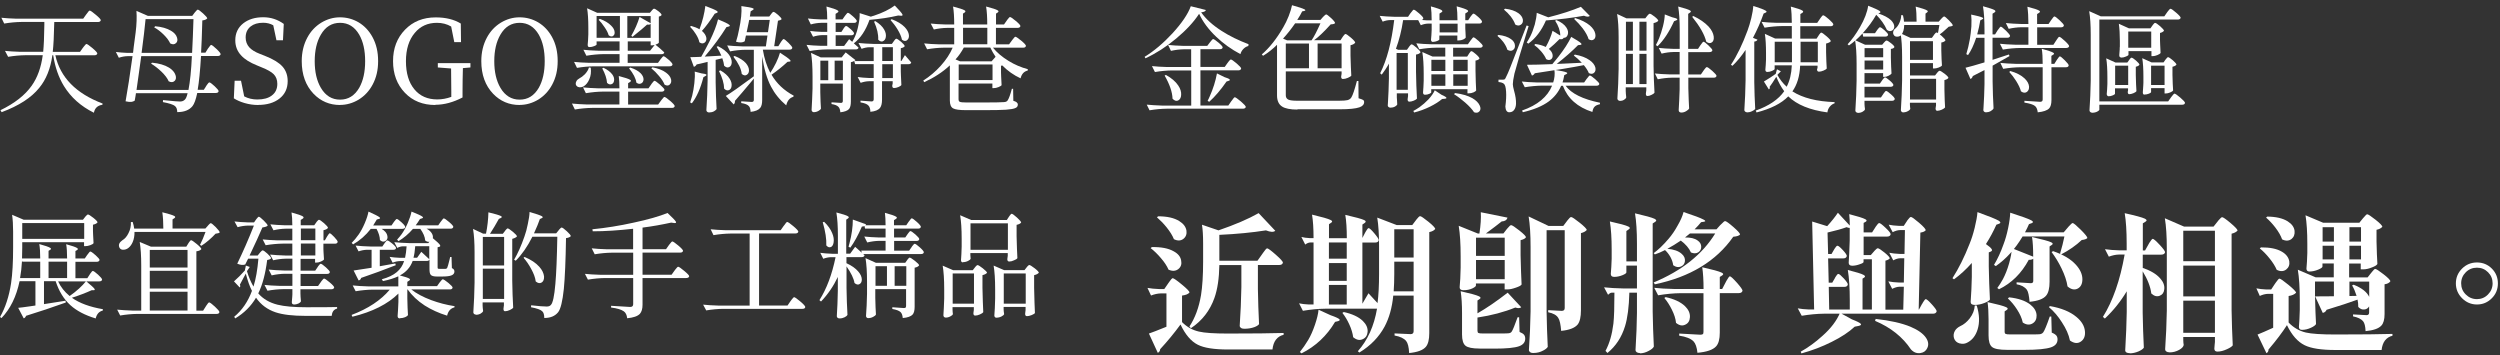 <svg width="345" height="49" viewBox="0 0 345 49" fill="none" xmlns="http://www.w3.org/2000/svg">
<rect x="0" y="0" width="345" height="49" fill="#333333" stroke="none"/>
<path d="M12.94 15.55C11.15 14.66 9.78 13.43 8.82 11.87C8.09 10.68 7.6 9.27 7.34 7.62H7.23C6.97 9.48 6.36 10.99 5.41 12.13C4.32 13.49 2.59 14.6 0.23 15.48L0.06 15.21C2.02 14.26 3.46 13.13 4.38 11.82C5.17 10.7 5.67 9.31 5.9 7.62H3.49C2.74 7.63 1.95 7.7 1.12 7.84L0.69 7.02C1.27 7.08 1.97 7.13 2.79 7.15H5.96C6.04 6.37 6.1 5.14 6.12 3.44V3.03H2.95C2.2 3.04 1.41 3.11 0.58 3.25L0.19 2.45C0.77 2.51 1.47 2.56 2.29 2.58H11.48L11.87 2.03C11.87 2.03 11.93 1.95 11.98 1.89C12.17 1.61 12.3 1.46 12.38 1.46C12.48 1.46 12.77 1.65 13.22 2.04C13.68 2.42 13.91 2.67 13.91 2.79C13.87 2.96 13.73 3.04 13.5 3.04H7.49C7.45 4.92 7.38 6.3 7.28 7.16H11.04L11.42 6.62C11.42 6.62 11.49 6.52 11.55 6.45C11.74 6.2 11.87 6.07 11.93 6.07C12.03 6.07 12.31 6.26 12.76 6.64C13.21 7.02 13.43 7.27 13.43 7.38C13.39 7.55 13.25 7.63 13.02 7.63H7.64C8.31 10.68 10.49 12.9 14.16 14.29L14.13 14.46C13.47 14.55 13.08 14.92 12.96 15.55H12.94Z" fill="white"/>
<path d="M24.46 15.5C24.46 15.09 24.36 14.8 24.14 14.63C23.9 14.43 23.35 14.25 22.48 14.09L22.5 13.81C22.56 13.82 22.66 13.83 22.8 13.84C23.93 13.96 24.6 14.01 24.84 14.01C25.11 14.01 25.33 13.93 25.5 13.76C25.65 13.63 25.78 13.33 25.89 12.86H18.76C18.74 12.95 18.72 13.09 18.7 13.27C18.65 13.55 18.61 13.76 18.59 13.89C18.45 13.98 18.3 14.04 18.13 14.06C17.94 14.08 17.67 14.06 17.33 13.98C17.61 12.43 17.93 10.36 18.29 7.75H17.6C17.21 7.76 16.81 7.83 16.4 7.97L15.99 7.17C16.44 7.23 16.98 7.28 17.6 7.3H18.36C18.38 7.12 18.41 6.86 18.45 6.51C18.58 5.58 18.67 4.91 18.72 4.47C18.86 3.35 18.89 2.37 18.83 1.5L20.41 2.19H26.53L26.85 1.76C26.85 1.76 26.91 1.69 26.96 1.63C27.12 1.43 27.23 1.33 27.29 1.33C27.39 1.33 27.64 1.5 28.02 1.85C28.4 2.2 28.6 2.43 28.6 2.54C28.47 2.69 28.25 2.78 27.92 2.82C27.87 4.81 27.81 6.29 27.75 7.27H28.35L28.68 6.73C28.68 6.73 28.75 6.63 28.81 6.56C28.97 6.32 29.08 6.2 29.14 6.2C29.23 6.2 29.48 6.38 29.87 6.75C30.26 7.12 30.45 7.36 30.45 7.48C30.41 7.65 30.27 7.73 30.04 7.73H27.74C27.62 9.76 27.47 11.31 27.28 12.39H28.13L28.45 11.88C28.45 11.88 28.5 11.81 28.53 11.75C28.7 11.5 28.82 11.37 28.89 11.37C29 11.37 29.23 11.54 29.61 11.89C29.98 12.24 30.17 12.47 30.17 12.58C30.14 12.75 30.01 12.83 29.78 12.83H27.22C27.03 13.74 26.81 14.34 26.56 14.65C26.11 15.2 25.41 15.47 24.48 15.47L24.46 15.5ZM18.84 12.41H26.01C26.23 11.26 26.39 9.71 26.48 7.75H19.49C19.43 8.18 19.34 8.83 19.22 9.71C19.05 10.94 18.93 11.84 18.84 12.41ZM19.53 7.3H26.51C26.58 5.92 26.65 4.37 26.7 2.64H20.09C19.99 3.76 19.8 5.31 19.54 7.3H19.53ZM24.09 11.17C23.89 11.37 23.62 11.39 23.28 11.22C23.1 10.8 22.76 10.35 22.27 9.88C21.82 9.45 21.34 9.08 20.85 8.78L20.98 8.65C21.95 8.74 22.73 8.97 23.32 9.33C23.79 9.62 24.09 9.97 24.22 10.36C24.34 10.71 24.29 10.98 24.09 11.18V11.17ZM24.27 5.96C24.06 6.15 23.8 6.16 23.49 5.99C23.31 5.6 23.01 5.19 22.57 4.76C22.15 4.35 21.72 4.02 21.28 3.78L21.41 3.62C22.31 3.7 23.04 3.91 23.59 4.24C24.04 4.5 24.32 4.82 24.43 5.19C24.53 5.52 24.49 5.77 24.28 5.96H24.27Z" fill="white"/>
<path d="M35.63 14.49C35 14.49 34.37 14.4 33.75 14.22C33.18 14.05 32.69 13.84 32.27 13.57L32.38 11.14H33.26L33.7 13.3C34.23 13.58 34.83 13.73 35.51 13.73C36.36 13.73 37.03 13.55 37.51 13.18C38.02 12.8 38.27 12.26 38.27 11.57C38.27 11.02 38.1 10.58 37.77 10.24C37.45 9.92 36.9 9.61 36.1 9.29L35.45 9.02C34.48 8.63 33.76 8.18 33.29 7.66C32.74 7.08 32.47 6.38 32.47 5.56C32.47 4.58 32.84 3.8 33.57 3.22C34.29 2.66 35.2 2.38 36.32 2.38C37.37 2.38 38.32 2.69 39.16 3.3L39.05 5.56H38.15L37.71 3.49C37.31 3.26 36.84 3.14 36.31 3.14C35.59 3.14 35.02 3.31 34.59 3.65C34.13 4.02 33.9 4.52 33.9 5.17C33.9 5.71 34.07 6.16 34.4 6.53C34.72 6.88 35.2 7.18 35.85 7.43L36.54 7.7C37.69 8.15 38.5 8.65 38.98 9.18C39.46 9.72 39.7 10.39 39.7 11.2C39.7 12.21 39.32 13.02 38.56 13.61C37.82 14.19 36.84 14.48 35.62 14.48L35.63 14.49Z" fill="white"/>
<path d="M46.93 14.49C45.48 14.49 44.26 13.97 43.27 12.94C42.19 11.81 41.64 10.31 41.64 8.44C41.64 7.22 41.9 6.14 42.41 5.19C42.88 4.31 43.53 3.62 44.35 3.12C45.15 2.64 46.01 2.39 46.92 2.39C47.83 2.39 48.69 2.62 49.48 3.08C50.3 3.57 50.94 4.26 51.41 5.13C51.93 6.08 52.18 7.18 52.18 8.43C52.18 9.68 51.93 10.73 51.42 11.68C50.95 12.56 50.3 13.25 49.49 13.75C48.69 14.23 47.83 14.48 46.92 14.48L46.93 14.49ZM46.93 13.75C48.06 13.75 48.93 13.21 49.57 12.12C50.12 11.15 50.39 9.93 50.39 8.44C50.39 6.95 50.12 5.74 49.57 4.78C48.94 3.7 48.06 3.15 46.93 3.15C45.8 3.15 44.91 3.69 44.28 4.78C43.71 5.75 43.43 6.97 43.43 8.45C43.43 9.93 43.71 11.15 44.28 12.12C44.91 13.2 45.8 13.75 46.93 13.75Z" fill="white"/>
<path d="M60.08 14.49C58.35 14.49 56.95 13.93 55.87 12.8C54.79 11.67 54.24 10.22 54.24 8.44C54.24 6.66 54.79 5.24 55.89 4.1C56.99 2.96 58.4 2.4 60.13 2.4C61.51 2.4 62.66 2.68 63.59 3.25L63.62 5.81H62.69L62.26 3.66C61.68 3.32 61.03 3.15 60.3 3.15C59.03 3.15 58.01 3.61 57.24 4.54C56.43 5.5 56.02 6.8 56.02 8.45C56.02 10.1 56.41 11.39 57.18 12.32C57.95 13.26 59.01 13.72 60.34 13.72C61 13.72 61.65 13.6 62.28 13.37V12.69C62.28 11.96 62.27 10.89 62.25 9.45L60.42 9.31V8.71H64.92V9.31L63.88 9.4C63.85 10.45 63.83 11.55 63.83 12.68V13.45C62.55 14.12 61.29 14.46 60.07 14.46L60.08 14.49Z" fill="white"/>
<path d="M71.71 14.49C70.26 14.49 69.04 13.97 68.05 12.94C66.97 11.81 66.42 10.31 66.42 8.44C66.42 7.22 66.68 6.14 67.19 5.19C67.66 4.31 68.31 3.62 69.13 3.12C69.93 2.64 70.79 2.39 71.7 2.39C72.61 2.39 73.47 2.62 74.26 3.08C75.08 3.57 75.72 4.26 76.19 5.13C76.71 6.08 76.96 7.18 76.96 8.43C76.96 9.68 76.71 10.73 76.2 11.68C75.73 12.56 75.08 13.25 74.27 13.75C73.47 14.23 72.61 14.48 71.7 14.48L71.71 14.49ZM71.71 13.75C72.84 13.75 73.71 13.21 74.35 12.12C74.9 11.15 75.17 9.93 75.17 8.44C75.17 6.95 74.9 5.74 74.35 4.78C73.72 3.7 72.84 3.15 71.71 3.15C70.58 3.15 69.69 3.69 69.06 4.78C68.49 5.75 68.21 6.97 68.21 8.45C68.21 9.93 68.49 11.15 69.06 12.12C69.69 13.2 70.58 13.75 71.71 13.75Z" fill="white"/>
<path d="M79.32 15.09L78.93 14.29C79.51 14.35 80.21 14.39 81.03 14.42H85.48V12.64H83.22C82.47 12.65 81.68 12.72 80.85 12.86L80.46 12.06C81.04 12.12 81.74 12.17 82.56 12.19H85.48C85.48 11.53 85.45 10.96 85.39 10.49C86.23 10.71 86.75 10.88 86.95 11.01C87.11 11.1 87.11 11.2 86.95 11.31L86.68 11.48V12.19H89.49L89.85 11.67C89.85 11.67 89.92 11.59 89.96 11.51C90.14 11.27 90.26 11.15 90.32 11.15C90.42 11.15 90.68 11.33 91.09 11.69C91.49 12.05 91.7 12.28 91.7 12.4C91.66 12.57 91.52 12.65 91.29 12.65H86.68V14.43H90.82L91.2 13.91C91.2 13.91 91.27 13.81 91.33 13.74C91.51 13.5 91.63 13.38 91.69 13.38C91.79 13.38 92.06 13.56 92.48 13.92C92.9 14.28 93.11 14.52 93.11 14.64C93.08 14.81 92.95 14.89 92.72 14.89H81.7C80.95 14.9 80.16 14.97 79.33 15.11L79.32 15.09ZM79.62 9.36L79.22 8.54C79.8 8.6 80.5 8.65 81.32 8.67H85.5V7.47H83.29C82.54 7.48 81.75 7.55 80.92 7.69L80.51 6.87C81.09 6.93 81.79 6.98 82.61 7H85.5V5.71H82.33V6.14C82.33 6.2 82.23 6.28 82.01 6.36C81.78 6.45 81.56 6.5 81.35 6.5C81.18 6.5 81.1 6.39 81.1 6.18C81.14 5.81 81.17 5.33 81.19 4.73V3.85C81.19 2.7 81.13 1.8 81.02 1.14L82.42 1.77H89.68L89.92 1.49C89.92 1.49 89.95 1.44 89.98 1.41C90.1 1.27 90.19 1.2 90.26 1.2C90.36 1.2 90.57 1.32 90.86 1.55C91.15 1.78 91.3 1.96 91.3 2.07C91.24 2.18 91.11 2.25 90.92 2.29V5.89C90.9 5.96 90.74 6.06 90.45 6.17C90.9 6.52 91.31 6.87 91.67 7.23C91.64 7.4 91.51 7.48 91.28 7.48H86.62V8.68H90.8L91.13 8.22C91.13 8.22 91.19 8.14 91.24 8.08C91.4 7.87 91.51 7.76 91.57 7.76C91.67 7.76 91.91 7.92 92.27 8.24C92.63 8.56 92.81 8.78 92.81 8.9C92.78 9.07 92.64 9.15 92.4 9.15H81.97C81.22 9.16 80.43 9.23 79.6 9.37L79.62 9.36ZM79.95 12.04C79.72 12.01 79.56 11.9 79.48 11.71C79.43 11.54 79.45 11.38 79.54 11.22C79.61 11.06 79.74 10.94 79.92 10.84C80.19 10.7 80.46 10.5 80.72 10.24C81.01 9.92 81.2 9.61 81.27 9.31L81.52 9.34C81.6 9.94 81.54 10.48 81.31 10.97C81.13 11.39 80.88 11.7 80.57 11.9C80.37 12.02 80.16 12.06 79.94 12.04H79.95ZM82.33 5.22H85.55V2.21H82.33V5.22ZM84.59 4.98C84.41 5.08 84.21 5.04 83.99 4.86C83.91 4.54 83.72 4.17 83.42 3.74C83.17 3.36 82.9 3.02 82.61 2.73L82.78 2.6C83.45 2.85 83.97 3.16 84.33 3.53C84.63 3.82 84.8 4.12 84.82 4.43C84.84 4.69 84.76 4.87 84.58 4.97L84.59 4.98ZM84.38 11.62C84.17 11.69 83.97 11.63 83.77 11.43C83.73 10.84 83.51 10.18 83.11 9.44L83.28 9.35C83.84 9.62 84.24 9.93 84.5 10.28C84.71 10.57 84.79 10.86 84.74 11.13C84.71 11.38 84.59 11.55 84.38 11.62ZM86.57 5.23H89.79V3.3C89.72 3.39 89.55 3.43 89.3 3.39C88.94 3.73 88.27 4.29 87.28 5.08L87.12 4.94C87.61 4.09 87.99 3.22 88.26 2.34L89.79 3.21V2.22H86.57V5.23ZM86.63 7H89.71L90.34 6.21C90.21 6.24 90.09 6.26 89.98 6.26H89.79V5.71H86.63V7ZM88.48 11.51C88.27 11.62 88.06 11.58 87.82 11.4C87.74 10.82 87.4 10.16 86.81 9.43L86.97 9.32C87.6 9.52 88.08 9.78 88.41 10.11C88.67 10.38 88.81 10.67 88.81 10.96C88.8 11.22 88.69 11.41 88.49 11.51H88.48ZM92.42 11.68C92.23 11.84 91.99 11.85 91.71 11.68C91.57 11.32 91.32 10.92 90.94 10.48C90.61 10.08 90.26 9.73 89.88 9.42L90.04 9.29C90.83 9.44 91.46 9.68 91.92 10.03C92.3 10.31 92.53 10.62 92.61 10.96C92.67 11.27 92.61 11.5 92.42 11.66V11.68Z" fill="white"/>
<path d="M97.21 5.9C97 6.04 96.77 6.02 96.51 5.83C96.45 5.48 96.28 5.1 96.01 4.68C95.78 4.31 95.52 3.98 95.22 3.69L95.38 3.58C95.82 3.7 96.21 3.85 96.53 4.04L96.55 4.01V3.98C96.95 2.91 97.21 1.85 97.34 0.82C98.19 1.14 98.72 1.37 98.93 1.51C99.09 1.63 99.08 1.72 98.91 1.78L98.63 1.89C97.98 2.9 97.39 3.69 96.86 4.27C97.22 4.56 97.42 4.89 97.48 5.23C97.51 5.54 97.42 5.76 97.22 5.9H97.21ZM95.48 14.26L95.24 14.13C95.34 13.81 95.44 13.51 95.52 13.21C95.65 12.68 95.75 12.11 95.82 11.49C95.89 10.85 95.91 10.31 95.87 9.88L96.83 10.13C97.5 10.2 97.67 10.33 97.32 10.51L97.07 10.65C96.68 12.18 96.15 13.38 95.48 14.25V14.26ZM97.86 15.52C97.75 15.52 97.67 15.49 97.59 15.43C97.52 15.37 97.48 15.29 97.48 15.21C97.57 13.85 97.63 12.48 97.65 11.11V8.54C97.44 8.59 97.11 8.67 96.66 8.78C96.43 8.82 96.26 8.86 96.14 8.89C96.03 9.08 95.9 9.19 95.75 9.22L95.26 7.89C95.4 7.89 95.64 7.89 96 7.87C96.33 7.85 96.58 7.84 96.77 7.84C97.15 7.18 97.54 6.45 97.94 5.65C98.51 4.49 98.89 3.5 99.09 2.67C99.92 3.01 100.43 3.25 100.62 3.41C100.77 3.53 100.75 3.61 100.57 3.66L100.25 3.74C99.48 4.99 98.48 6.35 97.25 7.81C97.64 7.79 98.29 7.75 99.19 7.7C99.35 7.69 99.47 7.68 99.55 7.68C99.39 7.31 99.18 6.91 98.9 6.46L99.07 6.37C99.75 6.71 100.26 7.1 100.59 7.54C100.86 7.92 100.99 8.28 100.98 8.63C100.96 8.95 100.84 9.16 100.62 9.26C100.4 9.37 100.18 9.3 99.93 9.07C99.9 8.76 99.81 8.42 99.68 8.04L98.76 8.26V11.35C98.78 12.65 98.82 13.89 98.89 15.06C98.81 15.17 98.68 15.27 98.53 15.36C98.32 15.47 98.09 15.52 97.84 15.52H97.86ZM100.58 12.44C100.36 12.52 100.15 12.46 99.93 12.23C99.92 11.53 99.68 10.71 99.22 9.8L99.41 9.71C100 10.05 100.43 10.43 100.69 10.86C100.91 11.21 101 11.54 100.96 11.87C100.93 12.16 100.8 12.35 100.59 12.44H100.58ZM103.59 15.49C103.57 15.07 103.49 14.79 103.35 14.65C103.17 14.44 102.82 14.3 102.29 14.22V13.98C102.77 14.01 103.25 14.04 103.73 14.07C103.93 14.07 104.03 13.98 104.03 13.79V10.84C103.96 10.92 103.84 11.07 103.68 11.27C102.79 12.34 102.03 13.23 101.42 13.92C101.44 14.13 101.38 14.29 101.25 14.41L100.16 13.24C100.81 12.86 102.1 11.96 104.03 10.53V6.87H102.86C102.18 6.88 101.47 6.95 100.75 7.09L100.35 6.27C100.93 6.33 101.63 6.38 102.45 6.4H105.69L105.91 4.9H102.94L102.77 5.7C102.49 5.89 102.09 5.91 101.57 5.76C101.74 5.22 101.88 4.68 101.98 4.12C102.27 2.77 102.38 1.68 102.31 0.84C103.16 0.95 103.69 1.05 103.9 1.14C104.06 1.2 104.05 1.29 103.87 1.39L103.59 1.56C103.58 1.67 103.55 1.85 103.51 2.11C103.5 2.18 103.49 2.24 103.48 2.28H106.16L106.4 1.96C106.4 1.96 106.43 1.91 106.46 1.88C106.58 1.72 106.67 1.64 106.74 1.64C106.84 1.64 107.06 1.78 107.38 2.06C107.7 2.34 107.86 2.54 107.86 2.65C107.75 2.76 107.59 2.82 107.36 2.86L106.84 6.38H107.41L107.71 5.89C107.71 5.89 107.77 5.79 107.82 5.72C107.97 5.5 108.07 5.39 108.14 5.39C108.23 5.39 108.46 5.56 108.81 5.91C109.16 6.26 109.34 6.49 109.34 6.6C109.31 6.77 109.18 6.85 108.96 6.85H105.27C105.47 8.06 105.81 9.13 106.3 10.05C106.58 9.63 106.85 9.17 107.1 8.66C107.35 8.13 107.53 7.67 107.64 7.27C108.38 7.74 108.83 8.07 109.01 8.26C109.15 8.4 109.13 8.48 108.96 8.5L108.68 8.53C107.99 9.17 107.25 9.77 106.47 10.31C107.18 11.53 108.2 12.49 109.53 13.2L109.48 13.36C108.98 13.5 108.65 13.89 108.5 14.54C107.59 13.77 106.9 12.91 106.4 11.95C105.84 10.88 105.44 9.5 105.18 7.81V13.79C105.18 14.31 105.09 14.67 104.91 14.89C104.68 15.18 104.24 15.37 103.58 15.44L103.59 15.49ZM103.04 10.34C102.83 10.46 102.6 10.41 102.36 10.2C102.28 9.48 101.89 8.7 101.21 7.83L101.37 7.72C102.06 7.99 102.59 8.33 102.93 8.71C103.21 9.05 103.36 9.38 103.36 9.7C103.36 10.01 103.25 10.22 103.04 10.33V10.34ZM103.04 4.44H105.98L106.23 2.75H103.39C103.37 2.87 103.33 3.05 103.28 3.3C103.17 3.81 103.1 4.18 103.04 4.44Z" fill="white"/>
<path d="M111.71 6.99L111.3 6.19C111.83 6.25 112.47 6.3 113.23 6.32H114.16V4.85H113.43C113.04 4.86 112.63 4.93 112.2 5.07L111.79 4.27C112.24 4.33 112.78 4.38 113.4 4.4H114.16V3.15H113.34C112.87 3.16 112.38 3.23 111.89 3.37L111.49 2.55C112 2.61 112.59 2.66 113.29 2.68H114.16C114.16 1.96 114.12 1.37 114.05 0.9C114.88 1.12 115.4 1.3 115.6 1.44C115.75 1.53 115.74 1.63 115.58 1.74L115.31 1.91V2.68H116.26L116.58 2.22C116.58 2.22 116.65 2.12 116.71 2.05C116.85 1.86 116.95 1.77 117.01 1.77C117.11 1.77 117.35 1.93 117.7 2.25C118.06 2.57 118.24 2.79 118.24 2.91C118.2 3.08 118.07 3.16 117.85 3.16H115.32V4.41H116.11L116.38 4C116.38 4 116.42 3.94 116.44 3.89C116.58 3.69 116.68 3.59 116.76 3.59C116.86 3.59 117.08 3.73 117.39 4.02C117.71 4.3 117.86 4.5 117.86 4.62C117.82 4.79 117.69 4.87 117.47 4.87H115.32V6.34H116.49L117.18 5.41C117.33 5.53 117.47 5.65 117.61 5.77C117.78 5.48 117.9 5.24 117.97 5.08C118.18 4.62 118.35 4.06 118.47 3.42C118.6 2.81 118.65 2.27 118.63 1.81L120.18 2.3C120.23 2.28 120.31 2.25 120.41 2.22C120.51 2.19 120.58 2.17 120.62 2.16C121.8 1.77 122.75 1.3 123.48 0.76C124.07 1.37 124.42 1.77 124.52 1.96C124.6 2.12 124.54 2.19 124.33 2.17L123.95 2.14C122.77 2.42 121.45 2.62 119.99 2.74C119.47 4.2 118.75 5.28 117.83 5.98C117.97 6.1 118.17 6.27 118.43 6.52L118.48 6.57C118.44 6.74 118.31 6.82 118.09 6.82H114.1C113.35 6.83 112.56 6.9 111.73 7.04L111.71 6.99ZM115.97 15.51C115.94 15.14 115.85 14.88 115.7 14.74C115.53 14.56 115.22 14.43 114.75 14.36V14.12C115.19 14.14 115.63 14.17 116.06 14.2C116.23 14.2 116.31 14.11 116.31 13.92V11.54H113.2V12.72C113.22 13.69 113.25 14.45 113.29 14.99C113.24 15.11 113.12 15.21 112.94 15.31C112.73 15.43 112.51 15.48 112.29 15.48C112.22 15.48 112.15 15.45 112.09 15.39C112.03 15.33 112 15.25 112 15.17C112.06 14.19 112.1 13.2 112.13 12.2V10.54C112.13 9.21 112.06 8.14 111.92 7.3L113.26 7.92H116.15L116.7 7.23L118.06 8.3C118.06 8.3 117.97 8.37 117.89 8.43H120.57V6.52H119.94C119.61 6.53 119.27 6.6 118.9 6.74L118.47 5.93C119.05 5.99 119.75 6.04 120.57 6.06H123.08L123.33 5.71C123.33 5.71 123.38 5.64 123.42 5.58C123.54 5.42 123.63 5.34 123.69 5.34C123.79 5.34 124.01 5.48 124.35 5.77C124.68 6.06 124.85 6.26 124.85 6.38C124.76 6.51 124.58 6.6 124.31 6.65V8.42H124.39L124.88 7.61C125.17 7.95 125.46 8.28 125.75 8.62C125.71 8.78 125.58 8.86 125.37 8.86H124.31V9.85C124.31 10.01 124.31 10.21 124.33 10.45C124.35 11.02 124.37 11.44 124.39 11.73C124.34 11.82 124.2 11.92 123.98 12.01C123.76 12.1 123.56 12.15 123.38 12.15C123.21 12.15 123.13 12.04 123.13 11.83C123.14 11.79 123.15 11.73 123.16 11.66C123.17 11.61 123.18 11.57 123.19 11.53V11.21H121.72V13.74C121.72 14.27 121.63 14.64 121.45 14.88C121.21 15.19 120.76 15.37 120.11 15.43C120.11 15.03 120.02 14.74 119.84 14.56C119.66 14.36 119.3 14.22 118.75 14.13V13.89C119.25 13.92 119.76 13.96 120.27 14C120.47 14 120.57 13.9 120.57 13.7V11.21H119.91C119.55 11.22 119.17 11.29 118.77 11.43L118.36 10.63C118.78 10.69 119.29 10.74 119.88 10.76H120.57V8.85H118.01L117.88 8.41C117.76 8.49 117.61 8.55 117.42 8.58V14.01C117.42 14.48 117.34 14.83 117.17 15.04C116.96 15.28 116.55 15.43 115.94 15.5L115.97 15.51ZM113.21 11.07H114.3V8.37H113.21V11.07ZM115.18 11.07H116.32V8.37H115.18V11.07ZM121.84 5.7C121.62 5.78 121.4 5.7 121.19 5.47C121.23 4.74 121.04 3.92 120.62 2.99L120.79 2.91C121.37 3.27 121.78 3.66 122.02 4.09C122.23 4.46 122.3 4.81 122.24 5.13C122.19 5.42 122.05 5.61 121.83 5.69L121.84 5.7ZM121.75 8.42H123.22V6.51H121.75V8.42ZM121.75 10.77H123.22V8.86H121.75V10.77ZM125.17 5.56C124.96 5.71 124.73 5.68 124.47 5.48C124.39 5.06 124.18 4.58 123.85 4.04C123.57 3.58 123.24 3.15 122.89 2.76L123.05 2.65C123.83 2.94 124.43 3.31 124.85 3.74C125.2 4.11 125.39 4.48 125.43 4.84C125.46 5.17 125.37 5.4 125.17 5.55V5.56Z" fill="white"/>
<path d="M133.29 15.2C132.41 15.2 131.82 15.12 131.52 14.95C131.23 14.78 131.08 14.42 131.08 13.88V9.02C130.1 9.94 128.92 10.71 127.54 11.34L127.41 11.12C128.29 10.56 129.1 9.88 129.83 9.07C130.56 8.26 131.1 7.43 131.47 6.58H130.24C129.5 6.59 128.74 6.66 127.94 6.8L127.53 5.99C128.11 6.05 128.81 6.1 129.63 6.12H131.68V3.85H130.67C130.1 3.86 129.5 3.93 128.87 4.07L128.44 3.25C129.02 3.31 129.72 3.36 130.54 3.38H131.68C131.68 2.37 131.63 1.54 131.52 0.9C132.36 1.12 132.89 1.29 133.11 1.42C133.26 1.51 133.26 1.61 133.13 1.72L132.89 1.88V3.38H136.24C136.24 2.37 136.19 1.54 136.08 0.9C136.93 1.12 137.46 1.29 137.67 1.42C137.83 1.51 137.83 1.61 137.69 1.72L137.45 1.88V3.38H138.55L138.91 2.87C138.91 2.87 138.98 2.79 139.02 2.71C139.2 2.47 139.32 2.35 139.38 2.35C139.48 2.35 139.75 2.53 140.18 2.89C140.61 3.25 140.82 3.48 140.82 3.6C140.78 3.77 140.64 3.85 140.39 3.85H137.44V6.12H139.25L139.63 5.6C139.63 5.6 139.7 5.5 139.76 5.43C139.94 5.19 140.06 5.07 140.12 5.07C140.22 5.07 140.49 5.25 140.93 5.61C141.36 5.97 141.58 6.21 141.58 6.33C141.55 6.5 141.42 6.58 141.2 6.58H137.03C137.57 7.25 138.29 7.86 139.19 8.41C140.03 8.93 140.92 9.3 141.84 9.55L141.82 9.74C141.32 9.85 140.99 10.2 140.84 10.81C139.9 10.38 139.06 9.78 138.31 9.03C138.23 9.05 138.17 9.07 138.14 9.08V10C138.14 10.15 138.14 10.34 138.16 10.57C138.18 11.1 138.2 11.49 138.22 11.75C138.18 11.83 138.03 11.92 137.79 12.02C137.55 12.12 137.32 12.16 137.14 12.16H136.95V11.53H132.28V13.69C132.28 13.88 132.34 14 132.45 14.05C132.58 14.11 132.87 14.14 133.33 14.14H136.09C137.37 14.14 138.19 14.12 138.55 14.09C138.78 14.08 138.94 14.01 139.04 13.88C139.21 13.65 139.41 13.11 139.64 12.25H139.81L139.84 13.91C140.25 14.02 140.46 14.19 140.46 14.43C140.46 14.65 140.36 14.81 140.14 14.9C139.91 15.02 139.47 15.09 138.83 15.14C138.23 15.18 137.28 15.2 135.99 15.2H133.26H133.29ZM132.47 8.46H136.84L137.39 7.84C137.11 7.42 136.86 6.99 136.66 6.56H133.01C132.68 7.17 132.3 7.72 131.86 8.2L132.46 8.45L132.47 8.46ZM132.3 11.05H136.97V8.9H132.3V11.05ZM132.9 6.11H136.25V3.84H132.9V6.11Z" fill="white"/>
<path d="M158.07 8.05L157.96 7.84C159.26 7.04 160.54 5.96 161.8 4.6C163.09 3.19 163.94 1.94 164.33 0.86L166.41 1.38C166.37 1.56 166.15 1.66 165.76 1.7C166.4 2.62 167.34 3.47 168.59 4.27C169.66 4.96 170.9 5.57 172.3 6.1L172.27 6.35C172.01 6.41 171.77 6.56 171.56 6.78C171.37 6.99 171.24 7.22 171.18 7.47C169.93 6.81 168.81 6.01 167.83 5.07C166.77 4.06 165.98 3 165.48 1.9C164.74 3.04 163.68 4.18 162.3 5.33C160.92 6.48 159.51 7.38 158.08 8.04L158.07 8.05ZM158.64 15.23L158.25 14.44C158.83 14.5 159.53 14.54 160.35 14.57H164.39V9.72H161.75C161 9.73 160.21 9.8 159.38 9.94L158.97 9.12C159.55 9.18 160.25 9.23 161.07 9.25H164.38V6.8H163.39C162.82 6.81 162.22 6.88 161.59 7.02L161.2 6.2C161.78 6.26 162.48 6.31 163.3 6.33H166.6L166.95 5.87C166.95 5.87 167.02 5.79 167.08 5.71C167.24 5.5 167.35 5.39 167.41 5.39C167.51 5.39 167.76 5.55 168.15 5.88C168.54 6.21 168.73 6.43 168.73 6.54C168.7 6.71 168.57 6.79 168.34 6.79H165.66V9.24H169.01L169.37 8.73C169.37 8.73 169.45 8.62 169.51 8.54C169.68 8.32 169.79 8.21 169.86 8.21C169.96 8.21 170.23 8.39 170.65 8.75C171.07 9.11 171.28 9.34 171.28 9.46C171.24 9.63 171.1 9.71 170.87 9.71H165.66V14.56H169.51L169.9 13.99C169.9 13.99 169.96 13.91 170.01 13.85C170.2 13.57 170.33 13.42 170.4 13.42C170.5 13.42 170.78 13.61 171.24 14C171.69 14.39 171.92 14.64 171.92 14.76C171.88 14.92 171.74 15 171.51 15H161.01C160.26 15.01 159.47 15.08 158.64 15.22V15.23ZM162.6 13.86C162.35 13.99 162.08 13.91 161.81 13.62C161.78 12.69 161.41 11.63 160.72 10.43L160.89 10.34C161.66 10.76 162.23 11.25 162.59 11.79C162.9 12.24 163.03 12.68 163 13.1C162.98 13.48 162.84 13.73 162.59 13.86H162.6ZM166.86 14.05L166.65 13.91C166.75 13.72 166.85 13.53 166.93 13.33C167.41 12.26 167.75 11.19 167.94 10.13L168.97 10.64C169.72 10.87 169.91 11.05 169.54 11.16L169.26 11.25C168.46 12.41 167.66 13.34 166.86 14.06V14.05Z" fill="white"/>
<path d="M179.05 15.12C178.06 15.12 177.36 14.98 176.94 14.71C176.47 14.42 176.23 13.9 176.23 13.16V6.18C175.6 6.8 174.96 7.31 174.3 7.7L174.13 7.51C175.2 6.58 176.19 5.33 177.1 3.75C177.36 3.31 177.61 2.8 177.84 2.22C178.06 1.66 178.21 1.16 178.3 0.72C179.2 0.97 179.78 1.16 180.02 1.29C180.19 1.38 180.18 1.46 180 1.51L179.7 1.57C179.54 1.9 179.32 2.29 179.02 2.75H182.22L182.55 2.37C182.55 2.37 182.62 2.3 182.68 2.24C182.84 2.07 182.95 1.99 183.01 1.99C183.1 1.99 183.33 2.16 183.7 2.5C184.06 2.84 184.24 3.07 184.24 3.19C184.16 3.3 183.96 3.35 183.64 3.36C182.69 4.41 181.92 5.14 181.34 5.55H184.99L185.27 5.12C185.27 5.12 185.32 5.05 185.36 4.99C185.51 4.79 185.61 4.69 185.68 4.69C185.78 4.69 186.03 4.86 186.43 5.2C186.82 5.54 187.02 5.77 187.02 5.89C186.89 6.06 186.68 6.17 186.37 6.24V7.68C186.4 8.87 186.44 9.79 186.48 10.44C186.42 10.53 186.26 10.63 186.01 10.74C185.76 10.85 185.53 10.9 185.32 10.9C185.16 10.9 185.08 10.79 185.08 10.58C185.09 10.53 185.1 10.46 185.11 10.37C185.12 10.31 185.13 10.25 185.14 10.2V9.85H177.44V13.16C177.44 13.45 177.57 13.65 177.82 13.76C178.04 13.85 178.42 13.9 178.96 13.9H184.82C185.35 13.9 185.72 13.87 185.94 13.82C186.19 13.76 186.38 13.63 186.49 13.44C186.69 13.12 186.94 12.37 187.25 11.18H187.46L187.48 13.56C187.8 13.65 188 13.73 188.08 13.78C188.2 13.84 188.25 13.94 188.25 14.08C188.25 14.42 188.03 14.66 187.6 14.81C187.08 14.99 186.19 15.08 184.92 15.08H179.06L179.05 15.12ZM177.63 5.57H180.99C181.3 5.14 181.71 4.35 182.22 3.22H178.73C178.19 4 177.64 4.7 177.06 5.33L177.63 5.57ZM177.44 9.42H180.64V6.01H177.44V9.42ZM181.83 9.42H185.14V6.01H181.83V9.42Z" fill="white"/>
<path d="M191.85 14.85C191.76 14.85 191.67 14.82 191.61 14.76C191.54 14.7 191.51 14.62 191.51 14.54C191.51 14.49 191.51 14.4 191.53 14.29C191.6 13.13 191.65 11.98 191.67 10.82V8.78C191.38 9.32 191.04 9.82 190.68 10.3L190.46 10.11C191.39 8.29 192.03 5.84 192.4 2.77H191.82C191.49 2.78 191.16 2.85 190.81 2.99L190.4 2.19C190.98 2.25 191.68 2.3 192.5 2.32H194.31L194.64 1.83C194.64 1.83 194.72 1.73 194.78 1.66C194.93 1.45 195.03 1.34 195.1 1.34C195.21 1.34 195.45 1.51 195.84 1.85C196.23 2.19 196.42 2.41 196.42 2.53C196.38 2.7 196.25 2.78 196.03 2.78H193.63C193.42 4.2 193.09 5.52 192.64 6.73L192.94 6.87H194.16L194.43 6.49C194.43 6.49 194.47 6.44 194.49 6.4C194.63 6.21 194.73 6.12 194.81 6.12C194.91 6.12 195.14 6.28 195.5 6.59C195.85 6.9 196.03 7.11 196.03 7.23C195.91 7.39 195.71 7.49 195.41 7.53V9.9C195.43 11.2 195.47 12.44 195.54 13.61C195.47 13.7 195.32 13.8 195.1 13.89C194.87 13.98 194.67 14.03 194.5 14.03C194.33 14.03 194.25 13.93 194.25 13.71C194.26 13.65 194.27 13.57 194.28 13.47C194.29 13.39 194.3 13.32 194.31 13.26V12.88H192.76V13.43C192.77 13.56 192.78 13.7 192.79 13.87C192.8 14.12 192.81 14.31 192.82 14.42C192.78 14.51 192.68 14.61 192.52 14.7C192.32 14.81 192.1 14.86 191.87 14.86L191.85 14.85ZM192.73 12.39H194.28V7.31H192.73V12.39ZM195.15 15.53L195.04 15.31C195.25 15.2 195.53 15.04 195.88 14.8C196.32 14.48 196.74 14.12 197.13 13.71C197.53 13.27 197.82 12.85 198 12.46L198.93 13.08C199.66 13.4 199.8 13.58 199.37 13.63L199.01 13.66C198.58 14.03 198.02 14.38 197.34 14.72C196.62 15.07 195.9 15.34 195.16 15.52L195.15 15.53ZM196.63 13.07C196.46 13.07 196.38 12.96 196.38 12.75C196.42 12.32 196.45 11.78 196.47 11.14V10.16C196.47 8.97 196.41 7.98 196.28 7.18L197.68 7.8H199.45V6.58H198.2C197.45 6.59 196.67 6.66 195.86 6.8L195.45 5.98C196.03 6.04 196.73 6.09 197.55 6.11H202.57L202.9 5.64C202.9 5.64 202.96 5.56 203.01 5.5C203.17 5.27 203.28 5.15 203.34 5.15C203.44 5.15 203.68 5.32 204.06 5.66C204.43 6 204.62 6.22 204.62 6.34C204.58 6.51 204.44 6.59 204.21 6.59H200.53V7.81H202.47L202.71 7.43C202.71 7.43 202.74 7.38 202.77 7.34C202.89 7.15 202.98 7.06 203.05 7.06C203.15 7.06 203.37 7.2 203.69 7.49C204.01 7.77 204.17 7.97 204.17 8.09C204.06 8.23 203.88 8.32 203.62 8.36V9.76C203.64 10.91 203.67 11.82 203.71 12.49C203.66 12.57 203.54 12.66 203.36 12.74C203.15 12.83 202.93 12.88 202.7 12.88H202.51V12.31H197.51V12.75C197.51 12.8 197.43 12.87 197.27 12.94C197.07 13.03 196.85 13.08 196.61 13.08L196.63 13.07ZM197.78 5.79C197.58 5.79 197.48 5.68 197.48 5.47C197.52 5.12 197.55 4.67 197.57 4.11V3.26H197.02C196.73 3.27 196.41 3.34 196.07 3.48L195.66 2.68C196.02 2.74 196.45 2.79 196.95 2.81H197.57C197.57 2.03 197.53 1.39 197.46 0.88C198.26 1.1 198.75 1.27 198.94 1.4C199.09 1.51 199.08 1.61 198.92 1.7L198.65 1.87V2.8H201.13C201.13 2.02 201.09 1.38 201.02 0.87C201.82 1.09 202.31 1.26 202.5 1.39C202.65 1.48 202.64 1.58 202.48 1.69L202.21 1.86V2.79H202.61L202.91 2.33C202.91 2.33 202.98 2.23 203.04 2.16C203.18 1.97 203.28 1.88 203.34 1.88C203.44 1.88 203.67 2.04 204.01 2.35C204.35 2.66 204.52 2.88 204.52 3C204.49 3.17 204.36 3.25 204.14 3.25H202.21V3.93C202.22 4.09 202.23 4.27 202.24 4.48C202.25 4.79 202.26 5.02 202.27 5.17C202.24 5.26 202.12 5.36 201.92 5.45C201.72 5.54 201.51 5.58 201.3 5.58H201.11V4.9H198.63V5.44C198.63 5.5 198.54 5.57 198.35 5.65C198.14 5.73 197.94 5.78 197.75 5.78L197.78 5.79ZM197.53 9.8H199.46V8.25H197.53V9.8ZM197.53 11.84H199.46V10.26H197.53V11.84ZM198.67 4.47H201.15V3.27H198.67V4.47ZM200.55 9.8H202.54V8.25H200.55V9.8ZM200.55 11.84H202.54V10.26H200.55V11.84ZM204.16 15.36C203.99 15.57 203.74 15.61 203.42 15.49C203.17 15.1 202.76 14.65 202.19 14.15C201.67 13.7 201.16 13.31 200.66 13L200.79 12.84C201.77 12.97 202.57 13.2 203.19 13.55C203.69 13.84 204.03 14.18 204.2 14.56C204.35 14.89 204.34 15.15 204.17 15.36H204.16Z" fill="white"/>
<path d="M208.77 6.92C208.55 7.06 208.3 7.04 208.01 6.86C207.92 6.53 207.73 6.18 207.46 5.8C207.21 5.47 206.93 5.19 206.64 4.95L206.78 4.82C207.53 4.9 208.11 5.1 208.52 5.4C208.86 5.64 209.04 5.93 209.06 6.25C209.09 6.54 209 6.76 208.78 6.91L208.77 6.92ZM208.31 15.5C207.96 15.5 207.77 15.24 207.74 14.71C207.84 13.92 207.88 13.23 207.84 12.63C207.8 12.04 207.7 11.68 207.53 11.56C207.38 11.43 207.14 11.35 206.79 11.32V10.99H207.45C207.54 10.99 207.62 10.97 207.66 10.93C207.71 10.89 207.76 10.8 207.83 10.64C207.98 10.36 208.17 9.92 208.41 9.32C208.65 8.73 209.4 6.79 210.67 3.52L210.95 3.6C209.83 7.22 209.18 9.41 208.99 10.17C208.84 10.86 208.77 11.35 208.77 11.62C208.77 11.81 208.83 12.11 208.94 12.52C209.14 13.21 209.23 13.82 209.21 14.35C209.19 14.7 209.1 14.97 208.94 15.18C208.78 15.39 208.57 15.49 208.29 15.49L208.31 15.5ZM209.87 3.41C209.65 3.57 209.39 3.56 209.1 3.38C208.99 3.04 208.78 2.67 208.47 2.26C208.19 1.91 207.88 1.6 207.55 1.33L207.69 1.2C208.48 1.29 209.09 1.5 209.54 1.82C209.9 2.08 210.1 2.38 210.16 2.72C210.19 3.03 210.1 3.26 209.88 3.41H209.87ZM210.14 15.47L210.05 15.25C212.18 14.51 213.55 13.37 214.19 11.82H212.79C212.04 11.83 211.25 11.9 210.42 12.04L210.01 11.25C210.59 11.31 211.29 11.36 212.11 11.38H214.34C214.53 10.81 214.59 10.23 214.51 9.64C215.38 9.77 215.94 9.88 216.17 9.99C216.33 10.06 216.32 10.14 216.15 10.23L215.87 10.37C215.79 10.81 215.71 11.15 215.63 11.38H218.61L218.94 10.91C218.94 10.91 219.02 10.81 219.08 10.74C219.23 10.53 219.33 10.42 219.4 10.42C219.5 10.42 219.75 10.59 220.13 10.92C220.51 11.25 220.71 11.48 220.71 11.59C220.67 11.75 220.54 11.83 220.31 11.83H216.05C216.83 12.9 218.41 13.69 220.8 14.18L220.78 14.39C220.45 14.45 220.22 14.56 220.07 14.71C219.9 14.87 219.8 15.12 219.75 15.45C217.69 14.79 216.33 13.58 215.68 11.84H215.44C215.08 12.69 214.51 13.41 213.74 13.99C212.86 14.64 211.66 15.14 210.14 15.49V15.47ZM210.9 6.02L210.69 5.86C210.83 5.66 210.99 5.38 211.18 5.02C211.41 4.56 211.62 4.01 211.8 3.38C211.96 2.76 212.05 2.22 212.07 1.77L213.66 2.39C215.49 1.93 216.99 1.44 218.16 0.94L218.78 1.57L219.4 2.2C219.23 2.34 218.96 2.33 218.58 2.17C217.02 2.46 215.28 2.68 213.34 2.82C212.73 4.22 211.92 5.29 210.91 6.02H210.9ZM211.4 10.41L210.72 8.94C211.56 8.94 212.73 8.91 214.22 8.85C214.34 8.71 214.51 8.5 214.76 8.2C214.91 8.02 215.02 7.88 215.09 7.79C215.84 6.83 216.42 5.93 216.83 5.09C217.56 5.5 218 5.79 218.17 5.96C218.3 6.09 218.27 6.17 218.09 6.2L217.77 6.23C216.94 7.07 215.96 7.93 214.83 8.82C215 8.81 215.25 8.8 215.59 8.79C216.77 8.74 217.67 8.7 218.29 8.66C217.89 8.24 217.52 7.91 217.19 7.67L217.32 7.53C218.17 7.68 218.85 7.94 219.36 8.3C219.78 8.59 220.04 8.92 220.15 9.28C220.23 9.61 220.18 9.86 219.99 10.04C219.8 10.22 219.56 10.23 219.26 10.09C219.14 9.77 218.91 9.41 218.57 8.99C216.95 9.31 214.69 9.68 211.8 10.11C211.71 10.28 211.57 10.38 211.41 10.43L211.4 10.41ZM214.05 8.18C213.86 8.32 213.63 8.31 213.37 8.16C213.24 7.83 213.01 7.48 212.68 7.09C212.39 6.75 212.07 6.46 211.73 6.21L211.87 6.07C212.42 6.14 212.9 6.28 213.32 6.48C213.75 5.71 214.06 4.97 214.25 4.25L215.32 4.91C215.31 4.25 215.07 3.56 214.61 2.86L214.78 2.77C215.45 3.05 215.92 3.41 216.18 3.83C216.4 4.18 216.45 4.5 216.34 4.81C216.24 5.09 216.05 5.23 215.79 5.22C215.7 5.4 215.51 5.46 215.22 5.39C214.75 5.87 214.25 6.33 213.74 6.75C214.04 7 214.22 7.28 214.26 7.57C214.3 7.84 214.23 8.05 214.04 8.19L214.05 8.18ZM219.96 5.43C219.77 5.6 219.52 5.59 219.23 5.41C219.1 4.97 218.83 4.47 218.41 3.91C218.05 3.45 217.66 3.02 217.23 2.62L217.37 2.49C218.23 2.75 218.91 3.1 219.41 3.52C219.82 3.88 220.07 4.26 220.15 4.66C220.22 5.01 220.16 5.27 219.97 5.43H219.96Z" fill="white"/>
<path d="M223.56 13.92C223.47 13.92 223.38 13.89 223.31 13.83C223.24 13.77 223.2 13.69 223.2 13.61C223.29 12.25 223.35 10.88 223.37 9.51V5.17C223.37 3.84 223.3 2.77 223.16 1.93L224.45 2.53H227.05L227.3 2.21C227.3 2.21 227.35 2.15 227.39 2.1C227.51 1.96 227.6 1.89 227.66 1.89C227.76 1.89 227.99 2.02 228.33 2.29C228.67 2.56 228.84 2.75 228.84 2.87C228.73 3.01 228.52 3.11 228.19 3.19V9.08C228.21 10.38 228.25 11.62 228.32 12.79C228.25 12.9 228.11 13 227.91 13.09C227.7 13.2 227.51 13.25 227.34 13.25C227.2 13.25 227.13 13.14 227.13 12.93C227.14 12.87 227.15 12.78 227.16 12.68C227.17 12.6 227.18 12.52 227.19 12.46V12.05H224.35V12.54C224.36 12.65 224.37 12.78 224.37 12.93C224.39 13.16 224.41 13.33 224.42 13.44C224.39 13.56 224.29 13.67 224.12 13.77C223.94 13.88 223.75 13.93 223.54 13.93L223.56 13.92ZM224.38 6.99H225.34V3H224.38V6.99ZM224.38 11.6H225.34V7.43H224.38V11.6ZM226.24 6.99H227.22V3H226.24V6.99ZM226.24 11.6H227.22V7.43H226.24V11.6ZM232.02 15.53C231.9 15.53 231.81 15.5 231.75 15.44C231.69 15.38 231.66 15.3 231.66 15.2C231.72 14.24 231.76 13.28 231.79 12.33V10.72H230.73C230.1 10.73 229.45 10.8 228.77 10.94L228.38 10.14C228.96 10.2 229.66 10.25 230.48 10.27H231.79V7.18H230.91C230.41 7.19 229.87 7.26 229.3 7.4L228.91 6.61C229.45 6.67 230.1 6.72 230.87 6.74H231.8V4.14C231.8 2.81 231.73 1.74 231.59 0.9C232.46 1.13 233.01 1.31 233.22 1.44C233.38 1.53 233.38 1.63 233.22 1.74L232.97 1.91V6.74H234.33L234.65 6.25C234.65 6.25 234.72 6.15 234.78 6.08C234.92 5.87 235.02 5.76 235.08 5.76C235.18 5.76 235.42 5.93 235.77 6.27C236.13 6.61 236.31 6.83 236.31 6.95C236.27 7.11 236.13 7.19 235.9 7.19H232.98V10.28H234.72L235.07 9.77C235.07 9.77 235.12 9.7 235.16 9.64C235.34 9.39 235.46 9.26 235.54 9.26C235.65 9.26 235.9 9.43 236.29 9.78C236.68 10.13 236.88 10.36 236.88 10.47C236.85 10.64 236.72 10.72 236.49 10.72H232.99V12.17C233.02 13.39 233.06 14.32 233.1 14.96C233.05 15.09 232.91 15.21 232.69 15.34C232.47 15.47 232.26 15.53 232.06 15.53H232.02ZM228.75 6.38L228.51 6.22C228.69 5.88 228.84 5.57 228.95 5.29C229.15 4.8 229.33 4.24 229.49 3.62C229.65 2.97 229.73 2.43 229.74 1.99L230.75 2.38C231.48 2.54 231.65 2.69 231.29 2.82L231.02 2.93C230.34 4.42 229.58 5.57 228.75 6.37V6.38ZM236.23 5.85C236.01 6.01 235.75 5.98 235.46 5.75C235.23 4.78 234.58 3.64 233.52 2.32L233.68 2.21C234.57 2.63 235.27 3.12 235.78 3.66C236.19 4.11 236.43 4.57 236.49 5.02C236.54 5.41 236.46 5.69 236.24 5.85H236.23Z" fill="white"/>
<path d="M241.12 15.5C241.01 15.5 240.92 15.47 240.84 15.41C240.76 15.35 240.72 15.27 240.72 15.19C240.81 13.83 240.87 12.46 240.89 11.09V6.89C240.33 7.73 239.73 8.46 239.08 9.08L238.87 8.94C239.7 7.69 240.46 6.11 241.16 4.22C241.35 3.71 241.52 3.14 241.68 2.48C241.84 1.81 241.93 1.25 241.96 0.82C242.86 1.1 243.43 1.32 243.66 1.47C243.83 1.58 243.83 1.66 243.66 1.74L243.38 1.87C242.97 3.03 242.48 4.14 241.91 5.22L242.53 5.47C242.48 5.62 242.33 5.71 242.09 5.74V11.33C242.11 12.63 242.15 13.87 242.22 15.04C242.14 15.14 241.99 15.25 241.79 15.34C241.55 15.46 241.32 15.51 241.11 15.51L241.12 15.5ZM242.4 15.5L242.29 15.26C244.12 14.61 245.43 13.72 246.22 12.59C245.79 12.01 245.43 11.34 245.13 10.59C244.73 11.24 244.42 11.71 244.21 11.98C244.27 12.13 244.24 12.25 244.1 12.34L243.42 11.25C244.1 10.84 244.65 10.49 245.05 10.19L245.22 9.56L245.76 9.84L245.3 10.31L245.28 10.33C245.61 10.94 246.03 11.49 246.56 11.97C246.98 11.17 247.22 10.19 247.27 9.02H244.9V9.53C244.9 9.59 244.79 9.67 244.57 9.77C244.34 9.88 244.11 9.93 243.89 9.93C243.71 9.93 243.62 9.82 243.62 9.61C243.66 9.24 243.69 8.77 243.71 8.21V7.34C243.71 6.26 243.66 5.37 243.55 4.67L244.97 5.32H247.27V3.6H245.88C245.13 3.61 244.34 3.68 243.51 3.82L243.1 3.02C243.68 3.08 244.38 3.13 245.2 3.15H247.27C247.27 2.27 247.22 1.52 247.13 0.91C247.99 1.14 248.52 1.32 248.72 1.45C248.88 1.56 248.88 1.66 248.72 1.77L248.45 1.94V3.16H250.77L251.13 2.64C251.13 2.64 251.18 2.56 251.22 2.5C251.4 2.24 251.52 2.11 251.6 2.11C251.71 2.11 251.97 2.29 252.38 2.65C252.79 3.01 253 3.25 253 3.37C252.97 3.54 252.84 3.62 252.61 3.62H248.44V5.34H250.68L250.95 4.93C250.95 4.93 251 4.86 251.03 4.8C251.17 4.6 251.27 4.5 251.33 4.5C251.43 4.5 251.68 4.67 252.07 5.01C252.46 5.35 252.65 5.57 252.65 5.69C252.54 5.83 252.33 5.93 252 6.01V7.19C252.02 8.15 252.05 8.9 252.09 9.45C252.04 9.54 251.89 9.64 251.65 9.74C251.41 9.84 251.2 9.89 251.02 9.89C250.84 9.89 250.75 9.78 250.75 9.57C250.76 9.54 250.78 9.49 250.8 9.43C250.8 9.4 250.8 9.37 250.82 9.34V9.06H248.42C248.36 10.51 248 11.7 247.35 12.61C248.78 13.52 250.72 14.01 253.17 14.09V14.26C252.91 14.34 252.69 14.5 252.51 14.72C252.33 14.94 252.22 15.2 252.18 15.51C249.78 15.19 247.98 14.46 246.78 13.3C245.83 14.28 244.36 15.02 242.36 15.53L242.4 15.5ZM244.91 8.59H247.29V5.76H244.91V8.59ZM248.48 8.59H250.86V5.76H248.48V8.59Z" fill="white"/>
<path d="M255.16 6.27L254.97 6.11C255.53 5.52 256.1 4.74 256.67 3.76C257.3 2.67 257.68 1.68 257.81 0.79C258.63 1.12 259.15 1.35 259.37 1.5C259.53 1.62 259.54 1.71 259.42 1.77L259.21 1.86C259.98 2.11 260.56 2.42 260.95 2.78C261.26 3.09 261.41 3.39 261.41 3.68C261.4 3.95 261.28 4.14 261.06 4.24C260.83 4.34 260.61 4.3 260.39 4.12C260.06 3.38 259.57 2.69 258.92 2.04C258.43 2.91 257.8 3.76 257.06 4.58H258.75L259.03 4.17C259.03 4.17 259.08 4.11 259.11 4.06C259.26 3.86 259.37 3.76 259.44 3.76C259.54 3.76 259.76 3.9 260.08 4.19C260.4 4.48 260.56 4.68 260.56 4.8C260.52 4.97 260.39 5.05 260.17 5.05H257.12L257.03 4.62C256.37 5.33 255.75 5.87 255.17 6.26L255.16 6.27ZM256.39 15.57C256.31 15.57 256.23 15.54 256.15 15.48C256.07 15.42 256.04 15.34 256.04 15.26C256.13 13.9 256.19 12.53 256.21 11.16V8.78C256.21 7.45 256.14 6.38 256 5.54L257.37 6.17H259.74L259.98 5.89C259.98 5.89 260.03 5.84 260.06 5.8C260.18 5.66 260.27 5.59 260.33 5.59C260.44 5.59 260.65 5.71 260.96 5.96C261.28 6.21 261.43 6.39 261.43 6.5C261.36 6.64 261.19 6.72 260.94 6.75V7.92C260.96 8.88 260.99 9.62 261.03 10.15C260.98 10.24 260.84 10.34 260.63 10.45C260.41 10.56 260.22 10.61 260.04 10.61H259.87V10.09H257.3V11.54H259.42L259.72 11.11C259.72 11.11 259.77 11.04 259.81 10.98C259.96 10.78 260.06 10.68 260.13 10.68C260.23 10.68 260.46 10.83 260.79 11.12C261.13 11.41 261.29 11.62 261.29 11.74C261.25 11.9 261.11 11.98 260.88 11.98H257.3V13.45H259.57L259.87 13.01C259.87 13.01 259.92 12.93 259.96 12.87C260.11 12.66 260.21 12.55 260.28 12.55C260.39 12.55 260.61 12.71 260.96 13.02C261.31 13.33 261.48 13.54 261.48 13.66C261.44 13.83 261.31 13.91 261.09 13.91H257.3V14.34C257.31 14.43 257.32 14.55 257.32 14.67C257.34 14.86 257.36 15 257.37 15.08C257.34 15.2 257.23 15.31 257.05 15.41C256.85 15.53 256.63 15.58 256.39 15.58V15.57ZM257.31 7.9H259.88V6.64H257.31V7.9ZM257.31 9.6H259.88V8.35H257.31V9.6ZM261.32 4.8C261.24 4.64 261.23 4.47 261.29 4.29C261.35 4.12 261.47 3.98 261.64 3.86C261.83 3.69 262 3.44 262.14 3.1C262.3 2.73 262.37 2.4 262.36 2.09L262.61 2.11C262.7 2.49 262.75 2.78 262.75 2.99H264.49C264.49 2.11 264.45 1.41 264.36 0.91C265.19 1.13 265.71 1.3 265.92 1.43C266.07 1.51 266.07 1.61 265.94 1.71L265.72 1.87V2.99H267.54L267.86 2.63C267.86 2.63 267.93 2.55 267.99 2.49C268.13 2.34 268.23 2.27 268.29 2.27C268.38 2.27 268.61 2.45 268.96 2.81C269.31 3.17 269.49 3.4 269.49 3.52C269.41 3.6 269.22 3.66 268.92 3.69C268.89 3.72 268.84 3.76 268.78 3.82C268.23 4.33 267.84 4.66 267.6 4.81L267.41 4.72C267.42 4.66 267.44 4.55 267.47 4.4C267.55 3.97 267.61 3.65 267.64 3.45H262.78C262.77 4.06 262.63 4.52 262.37 4.84C262.21 4.99 262.03 5.06 261.82 5.06C261.58 5.07 261.41 4.98 261.33 4.79L261.32 4.8ZM262.68 15.52C262.59 15.52 262.5 15.49 262.43 15.43C262.36 15.37 262.32 15.29 262.32 15.21C262.41 13.85 262.47 12.48 262.49 11.11V7.84C262.49 6.51 262.42 5.44 262.28 4.6L263.65 5.23H266.6L266.87 4.85C266.87 4.85 266.91 4.8 266.93 4.76C267.07 4.57 267.17 4.48 267.25 4.48C267.35 4.48 267.58 4.64 267.94 4.95C268.29 5.26 268.47 5.47 268.47 5.59C268.36 5.73 268.18 5.82 267.9 5.87V6.96C267.92 7.85 267.95 8.55 267.99 9.04C267.93 9.13 267.78 9.23 267.54 9.32C267.3 9.41 267.1 9.45 266.92 9.45H266.75V8.71H263.58V10.41H267.04L267.29 10.09C267.29 10.09 267.34 10.03 267.38 9.98C267.51 9.83 267.6 9.76 267.66 9.76C267.76 9.76 267.99 9.9 268.35 10.17C268.7 10.44 268.88 10.64 268.88 10.75C268.81 10.88 268.62 10.98 268.33 11.05V12.34C268.35 13.39 268.38 14.22 268.42 14.83C268.36 14.92 268.21 15.02 267.98 15.13C267.74 15.23 267.53 15.29 267.35 15.29C267.19 15.29 267.11 15.18 267.11 14.97C267.12 14.92 267.13 14.84 267.14 14.75C267.15 14.68 267.16 14.61 267.17 14.56V14.18H263.57V14.48C263.58 14.56 263.59 14.66 263.59 14.78C263.6 14.89 263.61 14.96 263.62 15C263.6 15.12 263.49 15.23 263.3 15.33C263.1 15.45 262.89 15.5 262.67 15.5L262.68 15.52ZM263.58 8.26H266.75V5.69H263.58V8.26ZM263.58 13.74H267.18V10.87H263.58V13.74Z" fill="white"/>
<path d="M274.06 15.5C273.97 15.5 273.88 15.47 273.81 15.41C273.74 15.35 273.7 15.27 273.7 15.19C273.7 15.13 273.7 15.04 273.72 14.94C273.79 13.84 273.84 12.73 273.86 11.63V9.67C273.3 9.96 272.77 10.24 272.25 10.49C272.19 10.7 272.08 10.84 271.92 10.9L271.24 9.35C271.78 9.22 272.65 8.98 273.86 8.61V5.22H272.71C272.38 6.21 272.01 7 271.59 7.6L271.35 7.47C271.55 6.83 271.71 6.14 271.84 5.4C271.93 4.87 272 4.29 272.05 3.65C272.08 2.99 272.07 2.44 272.02 2.01C272.85 2.18 273.37 2.32 273.57 2.42C273.73 2.5 273.72 2.59 273.55 2.67L273.28 2.81C273.17 3.47 273.03 4.12 272.85 4.75H273.86V4.1C273.86 2.77 273.79 1.7 273.65 0.86C274.51 1.09 275.05 1.27 275.26 1.4C275.41 1.51 275.4 1.61 275.24 1.72L274.97 1.89V4.75H275.32L275.65 4.21C275.65 4.21 275.72 4.11 275.78 4.04C275.94 3.8 276.05 3.68 276.11 3.68C276.2 3.68 276.44 3.86 276.82 4.23C277.2 4.6 277.39 4.84 277.39 4.96C277.35 5.13 277.22 5.21 276.99 5.21H274.97V8.26C275.21 8.18 275.59 8.05 276.09 7.89C276.59 7.73 276.97 7.6 277.23 7.52L277.31 7.74C277.22 7.79 277.07 7.88 276.87 7.99C276.09 8.44 275.46 8.8 274.98 9.06V11.24C275 12.54 275.04 13.78 275.11 14.95C275.05 15.09 274.92 15.21 274.72 15.33C274.5 15.45 274.28 15.5 274.07 15.5H274.06ZM276.4 6.85L275.99 6.04C276.57 6.1 277.27 6.15 278.09 6.17H279.92V3.76H278.94C278.38 3.77 277.8 3.84 277.2 3.98L276.81 3.18C277.39 3.24 278.09 3.29 278.91 3.31H279.92C279.92 2.36 279.87 1.57 279.78 0.93C280.65 1.15 281.2 1.33 281.41 1.47C281.56 1.56 281.55 1.66 281.39 1.77L281.12 1.94V3.31H282.7L283.05 2.79C283.05 2.79 283.13 2.69 283.19 2.6C283.34 2.38 283.44 2.27 283.51 2.27C283.61 2.27 283.86 2.45 284.24 2.81C284.62 3.17 284.82 3.4 284.82 3.52C284.78 3.69 284.64 3.77 284.41 3.77H281.13V6.18H283.37L283.72 5.64C283.72 5.64 283.8 5.53 283.86 5.43C284.01 5.2 284.11 5.08 284.18 5.08C284.28 5.08 284.54 5.27 284.94 5.64C285.34 6.01 285.54 6.26 285.54 6.37C285.5 6.54 285.36 6.62 285.13 6.62H278.79C278.04 6.63 277.25 6.7 276.42 6.84L276.4 6.85ZM281.21 15.5C281.16 15.08 281.03 14.78 280.82 14.62C280.57 14.42 280.08 14.27 279.37 14.16V13.91C280.1 13.95 280.82 14 281.53 14.05C281.77 14.05 281.89 13.95 281.89 13.73V9.28H278.81C278.06 9.29 277.27 9.36 276.44 9.5L276.05 8.68C276.63 8.74 277.33 8.79 278.15 8.81H281.89C281.89 7.93 281.85 7.23 281.76 6.73C282.61 6.96 283.14 7.14 283.34 7.27C283.5 7.36 283.5 7.46 283.34 7.55L283.09 7.71V8.81H283.5L283.82 8.3C283.82 8.3 283.88 8.22 283.93 8.14C284.09 7.9 284.2 7.78 284.26 7.78C284.35 7.78 284.58 7.96 284.94 8.32C285.3 8.68 285.48 8.91 285.48 9.03C285.45 9.2 285.32 9.28 285.1 9.28H283.1V13.81C283.1 14.35 282.99 14.73 282.78 14.96C282.51 15.24 281.99 15.42 281.22 15.5H281.21ZM279.69 12.7C279.45 12.85 279.19 12.82 278.89 12.6C278.79 12.18 278.56 11.71 278.23 11.18C277.95 10.73 277.63 10.31 277.28 9.93L277.42 9.8C278.27 10.04 278.92 10.38 279.38 10.81C279.76 11.17 279.97 11.54 280.01 11.93C280.03 12.29 279.92 12.54 279.69 12.7Z" fill="white"/>
<path d="M288.71 15.55C288.62 15.55 288.53 15.52 288.46 15.46C288.39 15.4 288.35 15.32 288.35 15.24C288.44 13.88 288.5 12.51 288.52 11.14V4.78C288.52 3.45 288.45 2.38 288.31 1.54L289.9 2.25H298.68L299.04 1.73C299.04 1.73 299.12 1.63 299.18 1.54C299.35 1.32 299.46 1.21 299.53 1.21C299.64 1.21 299.9 1.39 300.31 1.75C300.73 2.11 300.93 2.34 300.93 2.46C300.89 2.62 300.75 2.7 300.52 2.7H289.71V13.99H299.21L299.59 13.45C299.59 13.45 299.66 13.35 299.72 13.28C299.9 13.04 300.02 12.92 300.08 12.92C300.18 12.92 300.45 13.1 300.88 13.47C301.31 13.84 301.53 14.08 301.53 14.2C301.5 14.37 301.37 14.45 301.15 14.45H289.71V15.14C289.71 15.2 289.62 15.29 289.44 15.39C289.22 15.51 288.97 15.56 288.7 15.56L288.71 15.55ZM290.97 13.28C290.91 13.28 290.85 13.25 290.8 13.19C290.75 13.13 290.73 13.05 290.73 12.97C290.77 12.6 290.8 12.13 290.82 11.57V10.7C290.82 9.61 290.77 8.72 290.66 8.05L291.94 8.63H293.57L293.81 8.3C293.81 8.3 293.84 8.25 293.87 8.21C293.99 8.04 294.08 7.96 294.15 7.96C294.25 7.96 294.46 8.09 294.77 8.36C295.08 8.63 295.24 8.82 295.24 8.94C295.15 9.07 294.98 9.16 294.74 9.21V10.36C294.76 11.32 294.79 12.06 294.83 12.59C294.78 12.67 294.64 12.76 294.42 12.86C294.2 12.95 294 13 293.84 13C293.7 13 293.63 12.89 293.63 12.68C293.64 12.66 293.65 12.62 293.65 12.58C293.65 12.54 293.66 12.49 293.67 12.46V12.19H291.87V12.93C291.87 12.99 291.78 13.07 291.59 13.15C291.38 13.24 291.17 13.29 290.96 13.29L290.97 13.28ZM291.89 11.73H293.69V9.06H291.89V11.73ZM292.71 7.93C292.54 7.93 292.46 7.82 292.46 7.61C292.48 7.41 292.5 7.14 292.52 6.81C292.52 6.65 292.52 6.52 292.54 6.42V5.65C292.54 4.71 292.49 3.92 292.4 3.28L293.79 3.91H296.76L297.03 3.53C297.03 3.53 297.07 3.48 297.09 3.44C297.23 3.25 297.33 3.16 297.41 3.16C297.51 3.16 297.74 3.31 298.1 3.62C298.45 3.93 298.63 4.14 298.63 4.25C298.51 4.39 298.33 4.49 298.08 4.55V5.51C298.08 5.66 298.08 5.85 298.1 6.09C298.12 6.63 298.14 7.04 298.16 7.32C298.11 7.4 297.96 7.5 297.72 7.6C297.48 7.7 297.26 7.75 297.07 7.75H296.9V7.06H293.73V7.57C293.73 7.62 293.63 7.7 293.41 7.79C293.18 7.9 292.95 7.95 292.73 7.95L292.71 7.93ZM293.7 6.59H296.87V4.35H293.7V6.59ZM295.93 13.06C295.78 13.06 295.71 12.96 295.71 12.74C295.73 12.52 295.75 12.22 295.77 11.84C295.78 11.66 295.79 11.52 295.79 11.41V10.57C295.79 9.54 295.74 8.69 295.63 8.03L296.91 8.61H298.57L298.82 8.25C298.82 8.25 298.87 8.19 298.91 8.14C299.04 7.97 299.13 7.89 299.19 7.89C299.29 7.89 299.51 8.03 299.85 8.32C300.18 8.61 300.35 8.81 300.35 8.93C300.23 9.07 300.05 9.16 299.8 9.21V10.33C299.82 11.24 299.85 11.95 299.89 12.48C299.84 12.57 299.7 12.67 299.48 12.76C299.26 12.85 299.06 12.9 298.88 12.9H298.71V12.16H296.85V12.7C296.85 12.76 296.76 12.84 296.57 12.92C296.36 13 296.15 13.05 295.94 13.05L295.93 13.06ZM296.85 11.73H298.71V9.06H296.85V11.73Z" fill="white"/>
<path d="M13.19 43.94C11.73 43.5 10.57 42.89 9.72 42.12C8.8 41.29 8.13 40.18 7.68 38.81H6.07V41.97C7.19 41.8 8.18 41.64 9.05 41.5L9.08 41.75C7.21 42.42 5.38 43.03 3.6 43.58C3.52 43.78 3.41 43.9 3.27 43.93L2.51 42.48C2.77 42.46 3.32 42.39 4.15 42.27C4.47 42.22 4.71 42.18 4.89 42.16V38.81H2.7C2.26 40.92 1.43 42.62 0.21 43.89L-3.8147e-06 43.75C0.74 42.46 1.25 40.9 1.53 39.08C1.72 37.8 1.81 36.15 1.81 34.14V31.93C1.81 31.04 1.76 30.27 1.67 29.64L3.26 30.32H11.45L11.73 29.96C11.73 29.96 11.78 29.9 11.82 29.85C11.97 29.68 12.07 29.6 12.14 29.6C12.24 29.6 12.49 29.75 12.88 30.06C13.27 30.37 13.46 30.58 13.46 30.69C13.35 30.84 13.14 30.94 12.83 31.01V31.89C12.83 32.03 12.83 32.21 12.85 32.43C12.87 32.92 12.89 33.3 12.91 33.55C12.87 33.64 12.72 33.74 12.47 33.83C12.22 33.92 11.99 33.97 11.79 33.97H11.6V33.42H3.07V34.15C3.07 34.81 3.06 35.32 3.04 35.67H5.55C5.55 34.84 5.51 34.18 5.42 33.68C6.22 33.9 6.72 34.07 6.92 34.2C7.07 34.29 7.07 34.38 6.94 34.47L6.7 34.61V35.67H9.26C9.26 34.85 9.22 34.19 9.13 33.7C9.93 33.92 10.43 34.09 10.63 34.22C10.78 34.31 10.78 34.41 10.65 34.5L10.41 34.64V35.67H11.7L12.02 35.2C12.02 35.2 12.08 35.12 12.13 35.06C12.29 34.83 12.4 34.71 12.46 34.71C12.57 34.71 12.8 34.88 13.18 35.21C13.55 35.54 13.74 35.77 13.74 35.88C13.7 36.05 13.56 36.13 13.33 36.13H10.41V38.39H12.05L12.37 37.9C12.37 37.9 12.42 37.83 12.45 37.77C12.62 37.52 12.74 37.39 12.81 37.39C12.91 37.39 13.15 37.56 13.53 37.9C13.9 38.24 14.09 38.47 14.09 38.59C14.06 38.75 13.93 38.83 13.7 38.83H8.02C8.38 39.61 8.91 40.28 9.61 40.85C10.57 40.18 11.32 39.49 11.88 38.8C12.5 39.31 12.88 39.65 13.02 39.83C13.12 39.98 13.09 40.05 12.93 40.05H12.65C11.86 40.41 10.95 40.76 9.92 41.09C10.97 41.84 12.4 42.36 14.2 42.67L14.18 42.86C13.67 42.98 13.35 43.34 13.2 43.96L13.19 43.94ZM2.77 38.37H5.55V36.11H3.07L3.04 35.97C2.99 36.84 2.9 37.64 2.77 38.37ZM3.07 32.96H11.62V30.78H3.07V32.96ZM6.7 38.37H9.26V36.11H6.7V38.37Z" fill="white"/>
<path d="M16.58 43.53L16.17 42.73C16.75 42.79 17.45 42.83 18.27 42.86H19.49V36.63C19.49 35.3 19.42 34.23 19.28 33.39L20.83 34.04H25.71L25.98 33.6C25.98 33.6 26.05 33.5 26.09 33.43C26.22 33.24 26.31 33.15 26.37 33.15C26.47 33.15 26.74 33.33 27.16 33.68C27.58 34.03 27.79 34.27 27.79 34.38C27.66 34.54 27.43 34.64 27.1 34.68V42.87H28.03L28.39 42.3C28.39 42.3 28.44 42.22 28.48 42.16C28.66 41.88 28.79 41.73 28.86 41.73C28.96 41.73 29.23 41.92 29.65 42.31C30.07 42.7 30.28 42.95 30.28 43.07C30.25 43.24 30.12 43.32 29.89 43.32H18.95C18.2 43.33 17.41 43.4 16.58 43.54V43.53ZM16.99 34.47C16.74 34.46 16.56 34.35 16.47 34.14C16.32 33.78 16.46 33.46 16.88 33.16C17.23 32.96 17.51 32.63 17.73 32.18C17.98 31.7 18.09 31.19 18.06 30.65L18.31 30.63C18.41 30.94 18.48 31.24 18.52 31.55H22.54C22.54 30.66 22.49 29.9 22.4 29.29C23.28 29.51 23.84 29.68 24.06 29.81C24.22 29.9 24.22 30 24.06 30.11L23.81 30.28V31.54H28.34L28.66 31.18C28.66 31.18 28.72 31.11 28.77 31.05C28.92 30.88 29.02 30.8 29.09 30.8C29.18 30.8 29.41 30.98 29.78 31.35C30.14 31.72 30.32 31.96 30.32 32.08C30.24 32.16 30.05 32.22 29.75 32.25C29.12 32.92 28.47 33.48 27.79 33.92L27.6 33.79C27.87 33.26 28.13 32.67 28.36 32.01H18.56C18.57 32.53 18.49 32.99 18.31 33.41C18.16 33.76 17.96 34.03 17.71 34.22C17.49 34.39 17.25 34.47 17 34.46L16.99 34.47ZM20.67 36.92H25.88V34.49H20.67V36.92ZM20.67 39.82H25.88V37.37H20.67V39.82ZM20.67 42.85H25.88V40.26H20.67V42.85Z" fill="white"/>
<path d="M32.45 43.93L32.32 43.71C33.4 42.82 34.22 41.63 34.77 40.14C34.46 39.54 34.18 38.75 33.92 37.76C33.87 37.85 33.79 38 33.68 38.2C33.4 38.75 33.2 39.11 33.1 39.29C33.18 39.43 33.18 39.55 33.08 39.67L32.29 38.83C32.79 38.39 33.29 37.89 33.79 37.33L33.93 36.65L34.47 36.84L34.08 37.42C34.31 38.2 34.61 38.91 34.98 39.55C35.31 38.51 35.53 37.22 35.66 35.7H34.24L33.84 36.5C33.53 36.61 33.17 36.57 32.74 36.39C33.52 34.78 34.29 33.03 35.04 31.13H34.24C33.77 31.14 33.28 31.21 32.79 31.35L32.36 30.56C32.86 30.62 33.48 30.67 34.19 30.69H35.06L35.33 30.3C35.33 30.3 35.4 30.22 35.44 30.16C35.57 29.99 35.66 29.91 35.72 29.91C35.81 29.91 36.04 30.09 36.4 30.44C36.76 30.79 36.94 31.03 36.94 31.14C36.82 31.26 36.58 31.34 36.21 31.39C35.8 32.36 35.21 33.65 34.44 35.26H35.56L35.84 34.91C35.84 34.91 35.89 34.85 35.93 34.8C36.08 34.63 36.18 34.55 36.25 34.55C36.35 34.55 36.57 34.7 36.91 35.01C37.24 35.32 37.41 35.53 37.41 35.64C37.34 35.76 37.16 35.83 36.87 35.88C36.63 37.78 36.22 39.32 35.64 40.49C36.3 41.25 37.19 41.77 38.31 42.05C39.23 42.28 40.55 42.4 42.27 42.4C44.38 42.4 45.8 42.39 46.52 42.37V42.59C46.3 42.63 46.12 42.75 45.98 42.94C45.86 43.12 45.8 43.33 45.77 43.59H42.19C40.41 43.59 39.03 43.43 38.04 43.1C36.9 42.72 36 42.05 35.33 41.08C34.64 42.26 33.68 43.21 32.46 43.94L32.45 43.93ZM40.59 42.02C40.38 42.02 40.27 41.92 40.27 41.7C40.29 41.52 40.31 41.27 40.33 40.96C40.34 40.81 40.35 40.7 40.35 40.61V39.9H39.15C38.43 39.91 37.69 39.98 36.91 40.12L36.5 39.32C37.08 39.38 37.78 39.43 38.6 39.45H40.35V37.78H39.32C38.73 37.79 38.12 37.86 37.49 38L37.08 37.2C37.66 37.26 38.36 37.31 39.18 37.33H40.35V35.7H39.4C38.86 35.71 38.3 35.78 37.7 35.92L37.27 35.13C37.85 35.19 38.54 35.24 39.35 35.26H40.34V33.62H39.03C38.28 33.63 37.49 33.7 36.66 33.84L36.25 33.04C36.83 33.1 37.53 33.15 38.35 33.17H40.34V31.56H39.41C38.87 31.57 38.32 31.64 37.74 31.78L37.31 30.96C37.88 31.02 38.56 31.07 39.36 31.09H40.34C40.34 30.36 40.3 29.77 40.23 29.32C41.07 29.55 41.59 29.73 41.79 29.86C41.94 29.97 41.93 30.07 41.77 30.18L41.5 30.35V31.09H43.36L43.63 30.71C43.63 30.71 43.68 30.64 43.72 30.58C43.86 30.41 43.96 30.33 44.02 30.33C44.12 30.33 44.36 30.49 44.72 30.8C45.08 31.12 45.26 31.33 45.26 31.45C45.16 31.6 44.95 31.7 44.64 31.77V33.17H44.83L45.11 32.68C45.11 32.68 45.18 32.58 45.22 32.51C45.35 32.3 45.44 32.19 45.5 32.19C45.59 32.19 45.8 32.36 46.12 32.7C46.44 33.04 46.6 33.26 46.6 33.38C46.57 33.55 46.44 33.63 46.21 33.63H44.63V34.39C44.63 34.51 44.63 34.66 44.65 34.85C44.67 35.27 44.69 35.59 44.71 35.8C44.66 35.89 44.52 35.99 44.29 36.09C44.06 36.19 43.86 36.24 43.67 36.24H43.48V35.72H41.48V37.35H43.5L43.82 36.88C43.82 36.88 43.87 36.81 43.9 36.75C44.07 36.52 44.19 36.4 44.26 36.4C44.36 36.4 44.6 36.56 44.97 36.89C45.34 37.22 45.52 37.44 45.52 37.55C45.49 37.72 45.36 37.8 45.13 37.8H41.48V39.47H43.89L44.25 38.96C44.25 38.96 44.32 38.88 44.36 38.8C44.54 38.56 44.66 38.44 44.72 38.44C44.82 38.44 45.09 38.62 45.5 38.97C45.92 39.32 46.12 39.56 46.12 39.67C46.08 39.84 45.94 39.92 45.71 39.92H41.46V40.5C41.47 40.63 41.48 40.78 41.48 40.97C41.5 41.23 41.52 41.43 41.53 41.57C41.5 41.69 41.38 41.79 41.18 41.89C40.97 41.98 40.76 42.03 40.54 42.03L40.59 42.02ZM41.52 33.15H43.52V31.54H41.52V33.15ZM41.52 35.25H43.52V33.61H41.52V35.25Z" fill="white"/>
<path d="M55.19 43.94C54.98 43.94 54.87 43.83 54.87 43.62C54.91 43.14 54.95 42.48 54.98 41.66V40.51C53.52 41.96 51.4 43.03 48.63 43.71L48.52 43.46C50.8 42.6 52.56 41.43 53.79 39.97H51.45C50.7 39.98 49.91 40.05 49.08 40.19L48.67 39.39C49.25 39.45 49.95 39.5 50.77 39.52H54.97V38.13C54.38 38.4 53.68 38.62 52.85 38.79L52.69 38.54C53.57 38.3 54.26 37.97 54.76 37.55C55.23 37.15 55.57 36.65 55.77 36.03H55.19C54.86 36.04 54.53 36.11 54.18 36.25L53.77 35.45C54.17 35.51 54.65 35.56 55.22 35.58H55.9C56 35.12 56.07 34.59 56.11 33.99H55.61C55.35 34 55.08 34.07 54.82 34.21L54.41 33.42C54.99 33.48 55.69 33.53 56.51 33.55H59.1L59.26 33.36C59.06 33.4 58.87 33.34 58.68 33.19C58.64 32.68 58.41 32.15 58 31.58H56.99C56.37 32.3 55.7 32.86 54.99 33.28L54.8 33.07C55.05 32.8 55.26 32.54 55.43 32.31C55.72 31.9 56.01 31.38 56.28 30.76C56.53 30.17 56.7 29.65 56.79 29.2C57.59 29.52 58.08 29.74 58.27 29.88C58.42 30 58.41 30.08 58.24 30.13L57.96 30.22C57.76 30.55 57.56 30.84 57.36 31.1H60.47L60.8 30.63C60.8 30.63 60.86 30.55 60.91 30.49C61.07 30.26 61.18 30.14 61.24 30.14C61.35 30.14 61.59 30.31 61.98 30.64C62.37 30.97 62.56 31.2 62.56 31.31C62.52 31.48 62.39 31.56 62.18 31.56H58.87C59.21 31.74 59.45 31.96 59.6 32.22C59.73 32.44 59.77 32.66 59.73 32.87C60.27 33.31 60.59 33.62 60.71 33.79C60.79 33.93 60.77 34.02 60.63 34.06L60.39 34.12V36.91C60.39 36.99 60.41 37.05 60.44 37.07C60.47 37.09 60.54 37.1 60.65 37.1H61.5C61.58 37.1 61.65 37.06 61.71 36.97C61.77 36.86 61.89 36.45 62.06 35.74C62.09 35.62 62.11 35.53 62.12 35.47H62.31L62.36 37C62.59 37.09 62.71 37.25 62.71 37.47C62.71 37.71 62.58 37.89 62.33 37.99C62.07 38.11 61.62 38.16 61 38.16H60.29C59.85 38.16 59.56 38.08 59.44 37.92C59.32 37.79 59.27 37.53 59.27 37.13V35.8C59.23 35.94 59.1 36.01 58.89 36.01H56.95C56.63 36.89 56.04 37.56 55.18 38.01C55.89 38.19 56.32 38.34 56.49 38.45C56.62 38.54 56.61 38.64 56.46 38.73L56.21 38.89V39.49H60.31L60.64 39.02C60.64 39.02 60.71 38.94 60.77 38.86C60.93 38.65 61.04 38.54 61.1 38.54C61.2 38.54 61.46 38.7 61.86 39.03C62.26 39.36 62.46 39.58 62.46 39.69C62.43 39.86 62.3 39.94 62.08 39.94H56.76C57.44 40.49 58.35 40.98 59.49 41.41C60.54 41.8 61.62 42.08 62.73 42.25L62.71 42.42C62.18 42.55 61.85 42.93 61.7 43.56C60.56 43.21 59.53 42.74 58.61 42.16C57.63 41.52 56.85 40.78 56.26 39.95H56.21V41.15C56.23 42.14 56.26 42.91 56.3 43.47C56.25 43.58 56.12 43.68 55.91 43.77C55.68 43.86 55.45 43.91 55.22 43.91L55.19 43.94ZM48.72 33.71L48.53 33.52C48.85 33.21 49.17 32.82 49.51 32.34C49.8 31.92 50.08 31.4 50.34 30.79C50.6 30.18 50.77 29.65 50.85 29.2C51.65 29.56 52.15 29.81 52.35 29.96C52.5 30.09 52.48 30.17 52.3 30.21L52 30.29C51.83 30.58 51.66 30.86 51.5 31.11H54.03L54.33 30.67C54.33 30.67 54.4 30.57 54.46 30.5C54.6 30.31 54.7 30.22 54.76 30.22C54.86 30.22 55.09 30.38 55.42 30.69C55.76 31 55.92 31.21 55.92 31.33C55.88 31.5 55.75 31.58 55.53 31.58H52.66C53.13 31.86 53.4 32.19 53.46 32.56C53.52 32.88 53.43 33.11 53.19 33.26C52.95 33.41 52.7 33.37 52.43 33.13C52.42 32.66 52.26 32.14 51.96 31.58H51.17C50.48 32.47 49.66 33.19 48.72 33.73V33.71ZM49.49 38.7L48.8 37.33C49.14 37.29 49.9 37.17 51.09 36.98C51.17 36.97 51.24 36.96 51.28 36.95V34.47H50.62C50.26 34.48 49.88 34.55 49.48 34.69L49.07 33.89C49.65 33.95 50.35 34 51.17 34.02H52.76L53.04 33.61C53.04 33.61 53.09 33.54 53.13 33.48C53.28 33.28 53.38 33.18 53.45 33.18C53.55 33.18 53.78 33.32 54.13 33.61C54.48 33.9 54.65 34.1 54.65 34.22C54.64 34.39 54.51 34.47 54.27 34.47H52.41V36.74C52.69 36.7 53.14 36.62 53.74 36.5C54.11 36.44 54.38 36.39 54.56 36.36L54.61 36.6C53 37.23 51.41 37.82 49.84 38.35C49.78 38.55 49.66 38.67 49.49 38.7ZM59.24 35.76V33.98H57.3C57.25 34.65 57.17 35.18 57.06 35.57H57.56L58.14 34.75C58.51 35.09 58.87 35.42 59.23 35.76H59.24Z" fill="white"/>
<path d="M65.7 43.42C65.6 43.42 65.51 43.39 65.43 43.33C65.36 43.27 65.32 43.19 65.32 43.11C65.41 41.75 65.47 40.38 65.49 39.01V34.83C65.49 33.5 65.42 32.43 65.28 31.59L66.68 32.25H67.07C67.27 31.24 67.38 30.26 67.4 29.3C68.32 29.52 68.89 29.69 69.12 29.81C69.29 29.9 69.29 29.99 69.12 30.08L68.84 30.21C68.45 30.92 68.05 31.6 67.62 32.26H69.39L69.67 31.9C69.67 31.9 69.72 31.83 69.76 31.77C69.9 31.6 70 31.52 70.06 31.52C70.16 31.52 70.4 31.68 70.78 31.99C71.15 32.3 71.34 32.51 71.34 32.63C71.21 32.77 71 32.88 70.69 32.96V38.75C70.71 40.05 70.75 41.29 70.82 42.46C70.75 42.57 70.59 42.67 70.36 42.78C70.11 42.9 69.89 42.95 69.7 42.95C69.55 42.95 69.48 42.84 69.48 42.63C69.49 42.57 69.5 42.48 69.51 42.36C69.52 42.28 69.53 42.2 69.54 42.14V41.73H66.6V42.16C66.61 42.25 66.62 42.37 66.62 42.49C66.64 42.69 66.66 42.83 66.67 42.92C66.64 43.04 66.53 43.15 66.34 43.27C66.13 43.39 65.91 43.44 65.68 43.44L65.7 43.42ZM66.63 36.63H69.57V32.7H66.63V36.63ZM66.63 41.25H69.57V37.08H66.63V41.25ZM75.11 43.89C75.11 43.42 75.01 43.1 74.81 42.94C74.59 42.73 74.08 42.55 73.28 42.4L73.3 42.13C74.34 42.25 75.06 42.3 75.45 42.3C75.71 42.3 75.9 42.23 76.02 42.08C76.29 41.82 76.5 40.85 76.64 39.19C76.77 37.73 76.86 35.55 76.91 32.67H73.47C72.78 34.04 72.01 35.14 71.17 35.98L70.95 35.84C71.45 34.99 71.93 33.92 72.37 32.65C72.55 32.16 72.71 31.58 72.84 30.91C72.99 30.24 73.07 29.68 73.08 29.25C73.98 29.51 74.55 29.71 74.77 29.83C74.94 29.94 74.94 30.02 74.77 30.1L74.5 30.23C74.33 30.74 74.06 31.39 73.69 32.2H76.75L77.07 31.81C77.07 31.81 77.12 31.75 77.15 31.7C77.32 31.5 77.44 31.4 77.51 31.4C77.61 31.4 77.85 31.57 78.22 31.91C78.59 32.25 78.77 32.47 78.77 32.59C78.65 32.73 78.43 32.82 78.11 32.86C78.06 35.97 77.96 38.31 77.81 39.87C77.63 41.57 77.37 42.65 77.02 43.09C76.59 43.62 75.96 43.88 75.13 43.88L75.11 43.89ZM74.75 38.98C74.51 39.14 74.23 39.09 73.93 38.84C73.87 38.33 73.66 37.76 73.31 37.12C73 36.54 72.65 36.03 72.25 35.57L72.39 35.46C73.27 35.83 73.95 36.28 74.43 36.82C74.82 37.26 75.03 37.7 75.08 38.15C75.1 38.55 74.99 38.83 74.75 38.99V38.98Z" fill="white"/>
<path d="M86.55 43.91C86.5 43.46 86.34 43.14 86.08 42.96C85.74 42.72 85.16 42.54 84.33 42.44V42.2C85.21 42.25 86.09 42.31 86.97 42.36C87.24 42.36 87.38 42.23 87.38 41.98V38.37H83.5C82.75 38.38 81.96 38.45 81.13 38.59L80.72 37.79C81.3 37.85 82 37.9 82.82 37.92H87.38V34.87H84.44C83.69 34.88 82.9 34.95 82.07 35.09L81.66 34.27C82.24 34.33 82.94 34.38 83.76 34.4H87.37V31.57C85.32 31.8 83.46 31.92 81.8 31.92L81.75 31.64C83.58 31.46 85.49 31.16 87.46 30.72C89.42 30.3 90.97 29.86 92.12 29.39C92.76 29.99 93.14 30.38 93.26 30.57C93.35 30.73 93.29 30.8 93.05 30.78L92.62 30.72C91.34 31 90.02 31.24 88.67 31.41V34.39H91.91L92.29 33.85C92.29 33.85 92.36 33.75 92.42 33.68C92.6 33.44 92.72 33.32 92.78 33.32C92.88 33.32 93.16 33.51 93.6 33.88C94.04 34.25 94.26 34.5 94.26 34.61C94.23 34.78 94.09 34.86 93.85 34.86H88.67V37.91H92.68L93.07 37.36C93.07 37.36 93.14 37.26 93.2 37.19C93.39 36.94 93.52 36.81 93.58 36.81C93.69 36.81 93.97 37 94.42 37.38C94.88 37.76 95.11 38.01 95.11 38.12C95.07 38.29 94.93 38.37 94.68 38.37H88.67V42.05C88.67 42.61 88.55 43.02 88.31 43.3C87.99 43.64 87.4 43.84 86.54 43.92L86.55 43.91Z" fill="white"/>
<path d="M97.46 42.84L97.03 42.04C97.61 42.1 98.31 42.15 99.13 42.17H103.45V32.23H100.83C100.08 32.24 99.29 32.31 98.46 32.45L98.07 31.64C98.65 31.7 99.35 31.75 100.17 31.77H107.73L108.13 31.2C108.13 31.2 108.19 31.12 108.24 31.06C108.43 30.78 108.56 30.63 108.63 30.63C108.73 30.63 109.02 30.82 109.48 31.21C109.94 31.6 110.17 31.85 110.17 31.97C110.13 32.14 109.99 32.22 109.74 32.22H104.75V42.16H108.68L109.07 41.59C109.11 41.54 109.16 41.46 109.23 41.37C109.41 41.13 109.53 41.01 109.59 41.01C109.69 41.01 109.98 41.21 110.44 41.6C110.9 41.99 111.13 42.25 111.13 42.37C111.1 42.54 110.97 42.62 110.74 42.62H99.8C99.05 42.63 98.26 42.7 97.43 42.84H97.46Z" fill="white"/>
<path d="M115.86 43.94C115.74 43.94 115.65 43.91 115.58 43.85C115.51 43.79 115.48 43.71 115.48 43.63C115.55 42.57 115.6 41.4 115.62 40.13V38.22C115.02 39.49 114.25 40.62 113.3 41.61L113.08 41.42C114.08 39.85 114.82 37.87 115.31 35.49H114.68C114.33 35.5 113.97 35.57 113.61 35.71L113.2 34.89C113.65 34.95 114.2 35 114.84 35.02H115.63V32.56C115.63 31.23 115.56 30.16 115.42 29.32C116.27 29.54 116.8 29.71 117.01 29.84C117.17 29.93 117.17 30.03 117.03 30.14L116.78 30.31V35.01H117.32L118.01 34.06C118.32 34.33 118.62 34.61 118.93 34.88L118.85 34.58H122.21V33.24H121.29C120.78 33.25 120.25 33.32 119.68 33.46L119.27 32.64C119.83 32.7 120.49 32.75 121.26 32.77H122.21V31.55H119.38L119.3 31.19C119.19 31.24 119.07 31.27 118.94 31.27C118.41 32.48 117.88 33.45 117.35 34.17L117.1 34.06C117.12 34.01 117.14 33.92 117.16 33.81C117.19 33.72 117.21 33.65 117.22 33.6C117.54 32.41 117.69 31.31 117.69 30.3L119.51 30.95C119.51 30.95 119.47 31.04 119.42 31.09H122.21C122.21 30.43 122.18 29.85 122.12 29.37C122.95 29.59 123.47 29.77 123.67 29.91C123.81 30 123.8 30.1 123.64 30.21L123.37 30.38V31.09H125.06L125.38 30.62C125.38 30.62 125.44 30.54 125.49 30.48C125.65 30.25 125.76 30.13 125.82 30.13C125.93 30.13 126.16 30.3 126.53 30.63C126.9 30.96 127.08 31.19 127.08 31.3C127.05 31.47 126.92 31.55 126.69 31.55H123.38V32.77H124.93L125.23 32.33C125.23 32.33 125.28 32.27 125.31 32.22C125.46 32 125.57 31.89 125.64 31.89C125.74 31.89 125.97 32.05 126.33 32.36C126.68 32.67 126.86 32.88 126.86 33C126.83 33.17 126.7 33.25 126.48 33.25H123.39V34.59H125.46L125.79 34.12C125.79 34.12 125.84 34.05 125.87 33.99C126.04 33.76 126.16 33.64 126.23 33.64C126.33 33.64 126.57 33.81 126.94 34.14C127.31 34.47 127.49 34.7 127.49 34.81C127.46 34.98 127.33 35.06 127.09 35.06H119.12L119.31 35.23C119.27 35.4 119.14 35.48 118.92 35.48H116.81V36.32C117.53 36.65 118.07 37.03 118.44 37.47C118.76 37.84 118.92 38.2 118.93 38.56C118.93 38.88 118.83 39.09 118.61 39.21C118.4 39.33 118.17 39.27 117.92 39.05C117.82 38.43 117.45 37.67 116.82 36.76V39.74C116.84 41.04 116.88 42.28 116.95 43.45C116.89 43.57 116.76 43.68 116.56 43.78C116.35 43.88 116.13 43.94 115.91 43.94H115.86ZM114.65 34.09C114.44 34.18 114.24 34.11 114.03 33.87C114.07 33.02 113.91 31.95 113.54 30.67L113.73 30.61C114.26 31.12 114.63 31.64 114.85 32.19C115.04 32.64 115.1 33.06 115.04 33.44C114.99 33.79 114.86 34.01 114.65 34.1V34.09ZM119.84 43.91C119.75 43.91 119.67 43.88 119.6 43.82C119.54 43.76 119.51 43.68 119.51 43.6C119.58 42.68 119.63 41.67 119.65 40.55V38.86C119.65 37.53 119.58 36.46 119.44 35.62L120.88 36.27H124.92L125.17 35.92C125.17 35.92 125.22 35.85 125.26 35.79C125.38 35.63 125.47 35.55 125.53 35.55C125.63 35.55 125.88 35.7 126.26 36C126.64 36.3 126.84 36.51 126.84 36.62C126.71 36.79 126.51 36.89 126.22 36.94V42.34C126.22 42.83 126.13 43.19 125.95 43.4C125.72 43.66 125.26 43.83 124.58 43.89C124.55 43.51 124.45 43.24 124.28 43.07C124.06 42.87 123.68 42.73 123.14 42.64V42.4C123.68 42.43 124.21 42.47 124.73 42.51C124.86 42.51 124.94 42.49 124.98 42.44C125.02 42.39 125.04 42.31 125.04 42.2V39.9H120.79V41.1C120.81 42.08 120.84 42.85 120.88 43.4C120.83 43.52 120.7 43.63 120.49 43.73C120.27 43.85 120.04 43.9 119.81 43.9L119.84 43.91ZM120.82 39.44H122.4V36.74H120.82V39.44ZM123.46 39.44H125.07V36.74H123.46V39.44Z" fill="white"/>
<path d="M130.49 43.82C130.4 43.82 130.32 43.79 130.27 43.73C130.22 43.67 130.19 43.59 130.19 43.51C130.23 42.94 130.27 42.17 130.3 41.21V39.9C130.3 38.57 130.23 37.5 130.09 36.66L131.54 37.29H134.24L134.51 36.94C134.51 36.94 134.58 36.86 134.62 36.8C134.75 36.65 134.84 36.58 134.9 36.58C135 36.58 135.25 36.73 135.63 37.03C136.01 37.33 136.21 37.54 136.21 37.65C136.08 37.8 135.87 37.9 135.58 37.97V39.71C135.61 41.16 135.65 42.28 135.69 43.07C135.63 43.18 135.47 43.28 135.23 43.39C134.99 43.5 134.77 43.55 134.57 43.55C134.41 43.55 134.33 43.44 134.33 43.23C134.34 43.17 134.35 43.08 134.36 42.98C134.37 42.9 134.38 42.83 134.39 42.77V42.38H131.45V42.73C131.46 42.84 131.47 42.96 131.47 43.09C131.48 43.21 131.49 43.29 131.5 43.34C131.48 43.45 131.36 43.55 131.15 43.66C130.94 43.78 130.71 43.83 130.47 43.83L130.49 43.82ZM131.47 41.91H134.41V37.74H131.47V41.91ZM132.89 36.21C132.71 36.21 132.62 36.11 132.62 35.89C132.66 35.41 132.69 34.79 132.71 34.03V32.94C132.71 31.61 132.64 30.54 132.5 29.7L134.02 30.36H138.94L139.22 29.93C139.22 29.93 139.29 29.85 139.33 29.77C139.46 29.59 139.55 29.5 139.61 29.5C139.71 29.5 139.96 29.67 140.34 30.02C140.72 30.37 140.92 30.6 140.92 30.71C140.81 30.86 140.6 30.96 140.29 31.03V32.59C140.32 33.91 140.36 34.92 140.4 35.62C140.34 35.73 140.18 35.83 139.94 35.92C139.7 36.04 139.48 36.09 139.28 36.09C139.1 36.09 139.01 35.99 139.01 35.77C139.02 35.71 139.03 35.62 139.04 35.52C139.05 35.44 139.06 35.37 139.07 35.31V34.92H133.91V35.2C133.92 35.28 133.93 35.38 133.93 35.48C133.93 35.58 133.94 35.65 133.95 35.69C133.93 35.8 133.81 35.9 133.59 36.01C133.35 36.13 133.11 36.18 132.86 36.18L132.89 36.21ZM133.93 34.47H139.09V30.82H133.93V34.47ZM137.51 43.85C137.43 43.85 137.36 43.82 137.3 43.76C137.24 43.7 137.22 43.62 137.22 43.54C137.27 42.96 137.31 42.19 137.33 41.22V39.89C137.33 38.56 137.26 37.49 137.12 36.65L138.57 37.28H141.38L141.65 36.93C141.65 36.93 141.72 36.85 141.76 36.79C141.89 36.64 141.98 36.57 142.04 36.57C142.14 36.57 142.39 36.72 142.78 37.02C143.17 37.32 143.36 37.53 143.36 37.64C143.23 37.79 143.02 37.9 142.71 37.97V39.74C142.74 41.23 142.78 42.39 142.82 43.2C142.77 43.28 142.62 43.38 142.37 43.48C142.12 43.58 141.9 43.63 141.72 43.63C141.55 43.63 141.47 43.52 141.47 43.31C141.48 43.24 141.49 43.14 141.5 43.03C141.51 42.94 141.52 42.86 141.53 42.79V42.36H138.5V42.72C138.51 42.79 138.52 42.88 138.52 42.99C138.54 43.16 138.56 43.28 138.57 43.35C138.54 43.45 138.42 43.56 138.21 43.67C137.98 43.79 137.74 43.84 137.5 43.84L137.51 43.85ZM138.52 41.91H141.55V37.74H138.52V41.91Z" fill="white"/>
<path d="M159.78 48.7L158.55 46.03C158.96 45.89 159.77 45.58 160.97 45.09V40.49H160.19C159.77 40.5 159.31 40.6 158.84 40.78L158.35 39.73C158.8 39.81 159.34 39.87 159.95 39.89H160.67L161.18 39.15C161.22 39.1 161.28 39.02 161.34 38.92C161.59 38.56 161.75 38.39 161.83 38.39C161.97 38.39 162.39 38.68 163.09 39.26C163.8 39.84 164.15 40.21 164.15 40.36C163.99 40.58 163.64 40.72 163.12 40.79V44.45C163.79 45.12 164.57 45.56 165.46 45.76C166.23 45.94 167.55 46.03 169.44 46.03C172.93 46.03 175.5 46 177.14 45.95V46.2C176.24 46.42 175.72 47.1 175.6 48.23H169.46C167.54 48.23 166.15 48.01 165.29 47.57C164.36 47.1 163.57 46.17 162.91 44.78C162.07 45.93 161.14 47.07 160.1 48.19C160.1 48.41 159.99 48.58 159.77 48.7H159.78ZM161.26 37.22C161.04 36.71 160.69 36.17 160.19 35.6C159.75 35.08 159.29 34.63 158.79 34.24L158.95 34.1C160.22 34.07 161.22 34.26 161.95 34.67C162.57 35 162.92 35.43 163 35.96C163.1 36.45 162.97 36.84 162.61 37.13C162.24 37.42 161.79 37.45 161.25 37.21L161.26 37.22ZM162 33.01C161.81 32.52 161.47 31.97 160.99 31.37C160.57 30.85 160.12 30.39 159.66 29.99L159.82 29.85C161.07 29.85 162.04 30.07 162.74 30.51C163.32 30.87 163.64 31.3 163.73 31.82C163.8 32.31 163.65 32.7 163.3 32.97C162.94 33.24 162.51 33.26 162.01 33.01H162ZM171.71 45.37C171.52 45.37 171.36 45.33 171.25 45.25C171.14 45.17 171.08 45.07 171.08 44.96C171.2 43.19 171.28 41.41 171.31 39.62V36.58H168.27C168.24 38.4 168.02 39.91 167.59 41.12C166.97 42.87 165.89 44.26 164.35 45.29L164.14 45.06C164.92 43.88 165.45 42.44 165.74 40.73C165.93 39.54 166.03 38 166.03 36.11V33.6C166.03 32.52 165.98 31.66 165.87 31.01L168.15 31.79C170.42 31.01 172.27 30.22 173.69 29.41L175.99 31.85C175.74 32.06 175.31 32.03 174.7 31.79C172.81 32.09 170.67 32.3 168.27 32.41V35.98H173.53L174.13 35.14C174.17 35.09 174.23 35.01 174.29 34.91C174.58 34.49 174.77 34.27 174.86 34.27C175 34.27 175.39 34.56 176.05 35.14C176.71 35.72 177.04 36.09 177.04 36.24C177 36.46 176.82 36.57 176.51 36.57H173.59V39.9C173.62 41.6 173.67 43.21 173.75 44.73C173.64 44.88 173.43 45.02 173.11 45.14C172.7 45.29 172.23 45.37 171.71 45.37Z" fill="white"/>
<path d="M194.46 48.7C194.42 47.89 194.28 47.34 194.05 47.06C193.75 46.69 193.22 46.44 192.45 46.3V46.01C193.19 46.04 193.93 46.07 194.67 46.11C194.94 46.11 195.08 45.97 195.08 45.7V40.79H192.27C192.11 42.45 191.71 43.87 191.08 45.06C190.3 46.51 189.14 47.71 187.59 48.65L187.38 48.47C188.74 46.95 189.62 44.99 190.03 42.6H182.88C181.91 42.61 180.88 42.71 179.8 42.89L179.27 41.86C179.65 41.94 180.1 42 180.63 42.02H181.27V33.46H180.82C180.59 33.47 180.35 33.57 180.12 33.75L179.59 32.7C179.9 32.78 180.29 32.84 180.74 32.86H181.27C181.27 31.53 181.2 30.45 181.06 29.62C182.42 29.94 183.27 30.18 183.63 30.36C183.88 30.48 183.9 30.61 183.71 30.73L183.4 30.94V32.87H185.86C185.86 31.56 185.79 30.48 185.65 29.65C187.03 29.97 187.9 30.2 188.26 30.37C188.51 30.49 188.53 30.62 188.34 30.76L188.01 30.99V32.84L188.36 32.16C188.4 32.11 188.45 32.02 188.5 31.91C188.66 31.62 188.79 31.48 188.87 31.48C188.99 31.48 189.26 31.72 189.66 32.2C190.06 32.68 190.27 32.99 190.27 33.14C190.23 33.36 190.06 33.47 189.78 33.47H188.01V41.91L188.85 40.47C189.27 40.92 189.69 41.37 190.1 41.83C190.24 40.75 190.31 39.41 190.31 37.83V33.97C190.31 32.38 190.23 31.07 190.06 30.03L192.75 31.06H194.89L195.36 30.44C195.36 30.44 195.43 30.34 195.48 30.28C195.71 29.98 195.88 29.83 195.97 29.83C196.11 29.83 196.49 30.09 197.12 30.6C197.75 31.11 198.06 31.45 198.06 31.6C197.9 31.81 197.62 31.95 197.24 32.03V45.97C197.24 46.86 197.08 47.49 196.77 47.86C196.37 48.33 195.6 48.61 194.45 48.72L194.46 48.7ZM179.61 48.76L179.38 48.58C179.79 48.07 180.17 47.52 180.53 46.92C180.87 46.35 181.18 45.65 181.46 44.83C181.74 44.01 181.91 43.31 181.96 42.74L183.62 43.5C184.29 43.73 184.69 43.92 184.83 44.05C184.94 44.16 184.88 44.25 184.65 44.32L184.24 44.42C183.1 46.34 181.56 47.79 179.6 48.77L179.61 48.76ZM183.39 35.7H185.85V33.46H183.39V35.7ZM183.39 38.76H185.85V36.3H183.39V38.76ZM183.39 42.03H185.85V39.32H183.39V42.03ZM186.74 46.55C186.67 45.99 186.49 45.39 186.19 44.74C185.93 44.17 185.61 43.64 185.25 43.18L185.44 43.06C186.62 43.32 187.49 43.73 188.07 44.29C188.55 44.76 188.77 45.26 188.73 45.79C188.69 46.28 188.47 46.62 188.07 46.8C187.65 47.01 187.21 46.92 186.76 46.55H186.74ZM192.33 40.2H195.08V36.11H192.41V37.79C192.41 38.68 192.38 39.48 192.33 40.19V40.2ZM192.41 35.54H195.08V31.64H192.41V35.54Z" fill="white"/>
<path d="M201.96 40.05C201.6 40.05 201.43 39.91 201.43 39.64C201.5 38.96 201.55 38.05 201.57 36.93V35.37C201.57 33.65 201.48 32.24 201.3 31.16L203.95 32.23H204.16C204.34 31.05 204.4 30.07 204.35 29.29L208.03 30.03C207.95 30.36 207.68 30.54 207.23 30.56C206.74 30.96 206.01 31.51 205.05 32.22H207.47L207.92 31.64C207.92 31.64 207.99 31.56 208.04 31.5C208.27 31.21 208.44 31.07 208.53 31.07C208.67 31.07 209.04 31.31 209.66 31.8C210.28 32.29 210.58 32.6 210.58 32.75C210.46 32.93 210.21 33.06 209.84 33.14V35.21C209.88 36.96 209.93 38.31 209.98 39.26C209.9 39.4 209.64 39.54 209.2 39.69C208.75 39.85 208.36 39.94 208.03 39.94H207.64V39.12H203.68V39.39C203.68 39.5 203.53 39.63 203.23 39.78C202.86 39.96 202.44 40.05 201.96 40.05ZM204.18 48.1C203.21 48.1 202.56 47.97 202.24 47.71C201.92 47.45 201.76 46.93 201.76 46.15V43.21C201.76 42.02 201.7 41.01 201.57 40.19C202.91 40.49 203.75 40.72 204.1 40.89C204.35 41.01 204.38 41.14 204.2 41.26L203.89 41.47V43.24C205.12 42.54 206.51 41.59 208.06 40.39L209.93 42.4C209.75 42.55 209.48 42.56 209.11 42.44C207.56 43.07 205.82 43.53 203.89 43.82V45.63C203.89 45.79 203.93 45.9 204.02 45.95C204.11 46 204.31 46.02 204.63 46.02H206.52C207.38 46.02 207.91 46.02 208.1 46C208.35 45.99 208.52 45.91 208.61 45.77C208.76 45.56 209.03 44.9 209.43 43.78H209.64L209.7 45.81C210 45.93 210.21 46.06 210.32 46.2C210.43 46.34 210.48 46.52 210.48 46.73C210.48 47.22 210.2 47.57 209.64 47.78C209.01 48 207.89 48.11 206.29 48.11H204.17L204.18 48.1ZM203.69 35.31H207.65V32.8H203.69V35.31ZM203.69 38.53H207.65V35.88H203.69V38.53ZM211.62 48.72C211.43 48.72 211.27 48.68 211.16 48.6C211.05 48.52 210.99 48.42 210.99 48.31C211.11 46.54 211.19 44.76 211.22 42.97V34.08C211.22 32.36 211.13 30.95 210.95 29.87L213.7 31.18H215.73L216.2 30.56C216.2 30.56 216.27 30.46 216.32 30.4C216.55 30.1 216.72 29.95 216.81 29.95C216.95 29.95 217.34 30.21 217.99 30.73C218.64 31.25 218.97 31.59 218.97 31.74C218.81 31.93 218.54 32.08 218.17 32.17V42.81C218.17 43.74 218.02 44.4 217.72 44.78C217.32 45.26 216.56 45.55 215.44 45.66C215.37 44.77 215.24 44.18 215.05 43.89C214.82 43.49 214.35 43.23 213.65 43.09V42.8C214.28 42.83 214.9 42.86 215.52 42.9C215.79 42.9 215.93 42.77 215.93 42.51V31.77H213.43V43.04C213.46 44.74 213.51 46.35 213.59 47.87C213.48 48.05 213.27 48.22 212.95 48.38C212.55 48.6 212.11 48.71 211.62 48.71V48.72Z" fill="white"/>
<path d="M226.31 48.72C226.12 48.72 225.97 48.68 225.86 48.6C225.75 48.52 225.7 48.42 225.7 48.31C225.7 48.23 225.7 48.1 225.72 47.94C225.82 46.35 225.88 44.76 225.9 43.18V40.39H224.85C224.8 42.36 224.6 43.91 224.25 45.03C223.78 46.55 222.98 47.77 221.83 48.71L221.56 48.42C222.11 47.39 222.47 46.14 222.65 44.66C222.75 43.76 222.79 42.33 222.79 40.39H222.4C222.25 40.4 222.09 40.5 221.91 40.68L221.36 39.65C222.11 39.73 223.02 39.79 224.09 39.81H225.9V36.65H224.44V37.59C224.44 37.7 224.26 37.83 223.89 37.98C223.51 38.13 223.13 38.21 222.76 38.21C222.44 38.21 222.29 38.07 222.29 37.8C222.34 37.24 222.39 36.54 222.41 35.71V34.44C222.41 32.89 222.33 31.6 222.16 30.56C223.52 30.86 224.36 31.09 224.71 31.26C224.96 31.38 224.98 31.51 224.77 31.65L224.44 31.88V36.07H225.9V33.65C225.9 31.93 225.81 30.52 225.63 29.44C227.07 29.77 227.97 30.02 228.34 30.2C228.6 30.34 228.63 30.47 228.42 30.61L228.07 30.84V43C228.1 44.7 228.15 46.31 228.23 47.83C228.13 48.04 227.89 48.23 227.51 48.43C227.1 48.65 226.7 48.76 226.3 48.76L226.31 48.72ZM228.36 39.21L228.2 38.98C232.09 37.36 234.92 35.11 236.7 32.22H233.21C232.99 32.4 232.77 32.58 232.53 32.77C233.28 32.76 233.86 32.89 234.26 33.18C234.6 33.41 234.77 33.71 234.77 34.06C234.77 34.39 234.63 34.64 234.36 34.82C234.07 35 233.74 35 233.35 34.84C233.09 34.25 232.62 33.7 231.95 33.2C231.33 33.62 230.72 34 230.1 34.33C230.98 34.41 231.63 34.64 232.05 35.01C232.41 35.31 232.56 35.65 232.52 36.04C232.48 36.4 232.29 36.64 231.97 36.78C231.63 36.93 231.27 36.87 230.9 36.6C230.86 36.24 230.73 35.86 230.51 35.45C230.29 35.07 230.04 34.75 229.77 34.51C229.29 34.76 228.83 34.96 228.37 35.11L228.21 34.93C228.85 34.46 229.54 33.81 230.26 32.96C230.71 32.44 231.13 31.83 231.51 31.13C231.92 30.43 232.19 29.81 232.33 29.26C233.78 29.74 234.71 30.09 235.1 30.31C235.39 30.46 235.4 30.56 235.14 30.6L234.75 30.66C234.52 30.95 234.22 31.28 233.85 31.65H236.87L237.38 31.08C237.38 31.08 237.48 30.98 237.57 30.9C237.82 30.64 237.98 30.51 238.06 30.51C238.2 30.51 238.58 30.78 239.2 31.32C239.82 31.86 240.13 32.21 240.13 32.36C240.01 32.52 239.69 32.63 239.19 32.67C236.84 36.04 233.22 38.23 228.35 39.24L228.36 39.21ZM234.25 48.7C234.17 47.92 233.98 47.39 233.7 47.1C233.32 46.72 232.66 46.46 231.73 46.32V46.03C232.7 46.08 233.67 46.14 234.63 46.19C234.81 46.19 234.93 46.16 234.99 46.11C235.05 46.06 235.08 45.95 235.08 45.8V40.46H231.9C230.93 40.47 229.9 40.57 228.82 40.75L228.29 39.72C229.04 39.8 229.95 39.86 231.02 39.88H235.09C235.09 38.7 235.03 37.7 234.91 36.88C236.33 37.2 237.22 37.44 237.58 37.62C237.84 37.74 237.87 37.87 237.66 38.01L237.33 38.22V39.88H237.66L238.11 39.02C238.14 38.97 238.19 38.88 238.25 38.75C238.48 38.34 238.64 38.13 238.72 38.13C238.84 38.13 239.16 38.42 239.69 39.01C240.21 39.6 240.47 39.97 240.47 40.12C240.41 40.34 240.24 40.45 239.94 40.45H237.33V45.91C237.33 46.8 237.16 47.43 236.82 47.8C236.38 48.28 235.53 48.57 234.27 48.68L234.25 48.7ZM231.29 44.55C231.24 43.99 231.04 43.38 230.71 42.72C230.42 42.13 230.08 41.6 229.68 41.12L229.86 41C231.04 41.26 231.93 41.68 232.53 42.25C233.01 42.72 233.24 43.22 233.21 43.77C233.18 44.28 232.97 44.62 232.57 44.8C232.16 45.01 231.73 44.92 231.28 44.55H231.29Z" fill="white"/>
<path d="M248.64 43.58L248.09 42.55C248.51 42.63 249.03 42.69 249.65 42.71H250.35L250.08 30.57L252.15 31.21C252.77 30.53 253.26 29.91 253.63 29.36L255.27 31.13C255.27 30.5 255.24 29.97 255.19 29.55C256.35 29.85 257.09 30.08 257.41 30.25C257.63 30.37 257.65 30.49 257.47 30.6L257.18 30.76V32.07H258.35L258.76 31.43C258.76 31.43 258.82 31.33 258.86 31.27C259.08 30.94 259.24 30.78 259.33 30.78C259.45 30.78 259.75 31 260.21 31.44C260.68 31.88 260.91 32.17 260.91 32.32C260.87 32.54 260.7 32.65 260.4 32.65H257.18V35.2H258.17L258.58 34.73C258.58 34.73 258.68 34.63 258.74 34.55C258.92 34.36 259.05 34.26 259.13 34.26C259.27 34.26 259.58 34.46 260.06 34.85C260.54 35.24 260.79 35.51 260.79 35.66C260.67 35.8 260.47 35.9 260.19 35.97V42.73H262.65L262.73 39.57H262.11C261.81 39.58 261.48 39.68 261.12 39.86L260.59 38.83C261 38.91 261.49 38.97 262.07 38.99H262.73L262.79 35.64H262.21C261.91 35.65 261.59 35.75 261.27 35.93L260.72 34.88C261.12 34.96 261.6 35.02 262.16 35.04H262.82L262.88 31.75H262.22C261.88 31.76 261.54 31.86 261.19 32.04L260.64 31.01C261.04 31.09 261.52 31.15 262.08 31.17H262.72L263.13 30.55C263.13 30.55 263.19 30.45 263.23 30.39C263.45 30.09 263.61 29.94 263.7 29.94C263.84 29.94 264.21 30.21 264.83 30.74C265.45 31.27 265.75 31.62 265.75 31.77C265.64 31.93 265.39 32.04 265.01 32.1L264.78 42.72H264.82L265.21 42C265.25 41.95 265.31 41.86 265.37 41.73C265.55 41.43 265.68 41.28 265.76 41.28C265.88 41.28 266.16 41.52 266.6 42.01C267.04 42.5 267.26 42.81 267.26 42.96C267.21 43.18 267.03 43.29 266.75 43.29H251.7C250.73 43.3 249.7 43.4 248.62 43.58H248.64ZM248.6 48.78L248.5 48.53C249.51 47.97 250.52 47.24 251.52 46.33C252.66 45.32 253.46 44.26 253.92 43.17L255.56 44.07C256.26 44.34 256.67 44.55 256.79 44.69C256.89 44.81 256.79 44.91 256.48 44.98L255.95 45.08C255.16 45.82 254.1 46.52 252.79 47.17C251.46 47.84 250.07 48.37 248.6 48.77V48.78ZM252.46 42.72H255.27V41.47C255.27 39.75 255.18 38.34 255 37.26C256.15 37.55 256.88 37.77 257.18 37.94C257.4 38.06 257.43 38.18 257.28 38.29L257.03 38.45V42.72H258.32V35.78H257.17V36.15C257.17 36.25 257 36.35 256.66 36.46C256.29 36.6 255.94 36.67 255.61 36.67C255.28 36.67 255.12 36.53 255.12 36.26C255.17 35.51 255.22 34.49 255.26 33.2V31.45C255.15 31.46 255.01 31.43 254.83 31.35C254.15 31.6 253.27 31.84 252.2 32.09L252.28 35.05H252.75L253.08 34.48C253.08 34.48 253.13 34.4 253.16 34.34C253.34 34.05 253.47 33.91 253.57 33.91C253.69 33.91 253.94 34.11 254.31 34.51C254.68 34.91 254.86 35.18 254.86 35.33C254.81 35.55 254.64 35.66 254.37 35.66H252.28L252.36 39.01H252.85L253.2 38.41C253.2 38.41 253.25 38.31 253.28 38.25C253.46 37.95 253.59 37.8 253.69 37.8C253.81 37.8 254.06 38.01 254.44 38.42C254.82 38.83 255 39.11 255 39.26C254.96 39.48 254.79 39.59 254.51 39.59H252.37L252.43 42.75L252.46 42.72ZM263.71 48.22C262.57 46.51 260.92 45.19 258.76 44.28L258.84 44.01C260.84 44.23 262.45 44.59 263.67 45.1C264.7 45.54 265.4 46.04 265.79 46.62C266.12 47.11 266.18 47.58 265.97 48.02C265.79 48.42 265.48 48.65 265.03 48.72C264.54 48.8 264.1 48.64 263.72 48.23L263.71 48.22Z" fill="white"/>
<path d="M272.52 42.08C272.14 42.08 271.95 41.94 271.95 41.67C272.03 40.52 272.09 39.37 272.11 38.22V36.29C271.33 37.17 270.51 37.92 269.65 38.55L269.44 38.39C270.3 37.05 271.09 35.47 271.8 33.65C272.06 33.02 272.3 32.28 272.51 31.42C272.72 30.56 272.85 29.85 272.89 29.27C274.45 29.83 275.43 30.23 275.83 30.46C276.1 30.64 276.12 30.78 275.89 30.87L275.5 31.01C275.09 31.93 274.61 32.82 274.06 33.68C274.51 34 274.78 34.23 274.86 34.4C274.94 34.52 274.9 34.63 274.74 34.71L274.45 34.83V36.76C274.48 38.38 274.53 39.9 274.61 41.34C274.5 41.5 274.25 41.66 273.85 41.81C273.4 41.99 272.95 42.08 272.52 42.08ZM270.45 47.4C270.04 47.29 269.77 47.04 269.65 46.66C269.55 46.3 269.6 45.98 269.77 45.67C269.92 45.4 270.17 45.18 270.51 45.01C271 44.79 271.44 44.43 271.82 43.94C272.24 43.39 272.48 42.8 272.52 42.15L272.79 42.17C273.17 43.4 273.21 44.5 272.91 45.46C272.65 46.3 272.2 46.88 271.58 47.23C271.22 47.45 270.85 47.5 270.45 47.39V47.4ZM276.98 48.28C275.93 48.28 275.23 48.15 274.91 47.89C274.58 47.63 274.42 47.1 274.42 46.29V44.05C274.42 43.09 274.37 42.3 274.28 41.69C275.64 41.99 276.49 42.22 276.85 42.39C277.1 42.51 277.13 42.64 276.95 42.76L276.64 42.97V45.78C276.64 45.93 276.69 46.03 276.78 46.08C276.88 46.13 277.09 46.15 277.44 46.15H279.62C280.62 46.15 281.21 46.15 281.39 46.13C281.65 46.12 281.84 46.03 281.97 45.86C282.15 45.61 282.45 44.89 282.87 43.68H283.08L283.14 45.9C283.44 46.02 283.65 46.16 283.78 46.31C283.89 46.45 283.94 46.63 283.94 46.84C283.94 47.36 283.64 47.72 283.04 47.93C282.37 48.16 281.16 48.28 279.41 48.28H277.01H276.98ZM275.42 36.72L275.17 36.56C275.66 35.75 276.1 34.81 276.48 33.73C276.73 33.09 276.94 32.34 277.12 31.49C277.3 30.63 277.39 29.92 277.41 29.35C278.94 29.84 279.91 30.19 280.31 30.4C280.6 30.56 280.62 30.69 280.39 30.79L280 30.93C279.85 31.29 279.66 31.66 279.45 32.06H284.79L285.34 31.42C285.34 31.42 285.44 31.31 285.52 31.21C285.78 30.92 285.95 30.78 286.03 30.78C286.15 30.78 286.52 31.09 287.14 31.7C287.76 32.32 288.06 32.7 288.06 32.85C287.92 32.99 287.66 33.08 287.28 33.12C286.49 33.87 285.53 34.54 284.43 35.11L284.29 34.99C284.54 34.18 284.73 33.4 284.89 32.63H279.12C278.08 34.37 276.85 35.73 275.42 36.72ZM280.08 41.65C280.01 40.8 279.89 40.25 279.71 39.99C279.41 39.59 278.94 39.34 278.29 39.23V38.96C278.95 39 279.6 39.04 280.26 39.08C280.48 39.08 280.59 38.98 280.59 38.77V35.71C280.43 35.82 280.22 35.87 279.97 35.85C278.96 37.73 277.59 39.08 275.86 39.92L275.63 39.74C275.88 39.41 276.14 39 276.41 38.51C276.72 37.92 277.01 37.21 277.25 36.37C277.48 35.55 277.61 34.84 277.64 34.25L280.58 35.42C280.58 34.27 280.53 33.37 280.42 32.71C281.82 33.03 282.69 33.26 283.05 33.43C283.31 33.55 283.34 33.68 283.15 33.8L282.84 34.01V38.88C282.84 39.78 282.68 40.42 282.37 40.79C281.99 41.26 281.22 41.54 280.07 41.65H280.08ZM279.14 44.5C279.02 43.92 278.75 43.32 278.34 42.69C277.96 42.1 277.54 41.6 277.09 41.19L277.25 41.03C278.52 41.17 279.5 41.5 280.17 42.02C280.73 42.46 281.03 42.96 281.05 43.52C281.06 44.03 280.88 44.4 280.5 44.63C280.09 44.88 279.64 44.84 279.14 44.51V44.5ZM285.65 46.98C285.49 46.19 285.12 45.35 284.54 44.47C284.02 43.65 283.42 42.95 282.75 42.38L282.89 42.24C284.46 42.51 285.68 43.01 286.55 43.74C287.26 44.33 287.65 44.98 287.72 45.69C287.79 46.35 287.6 46.83 287.17 47.13C286.73 47.44 286.23 47.4 285.65 46.99V46.98ZM285.32 39.53C285.21 38.78 284.93 37.94 284.48 37.02C284.1 36.23 283.64 35.48 283.12 34.78L283.33 34.66C284.71 35.13 285.76 35.75 286.47 36.53C287.07 37.19 287.37 37.86 287.37 38.54C287.37 39.16 287.16 39.58 286.75 39.81C286.3 40.06 285.82 39.96 285.31 39.52L285.32 39.53Z" fill="white"/>
<path d="M293.94 48.74C293.5 48.74 293.28 48.6 293.28 48.33C293.28 48.25 293.28 48.12 293.3 47.96C293.4 46.32 293.46 44.68 293.49 43.05V40.2C292.65 41.6 291.65 42.85 290.47 43.96L290.2 43.73C291.57 41.55 292.57 38.69 293.2 35.13H292.38C291.96 35.14 291.5 35.24 291.02 35.42L290.49 34.39C291.05 34.47 291.74 34.53 292.54 34.55H293.48V33.63C293.48 31.91 293.39 30.5 293.21 29.42C294.7 29.75 295.63 30 296 30.18C296.27 30.32 296.3 30.45 296.08 30.59L295.71 30.82V34.56H296.02L296.47 33.76C296.5 33.71 296.55 33.62 296.61 33.51C296.84 33.14 297 32.96 297.08 32.96C297.2 32.96 297.52 33.23 298.02 33.77C298.53 34.31 298.78 34.66 298.78 34.81C298.73 35.03 298.55 35.14 298.25 35.14H295.7V36.97C296.78 37.34 297.58 37.82 298.1 38.41C298.54 38.9 298.73 39.4 298.67 39.91C298.63 40.36 298.42 40.66 298.05 40.81C297.67 40.97 297.28 40.87 296.88 40.5C296.77 39.58 296.37 38.56 295.69 37.44V43.15C295.72 44.85 295.77 46.46 295.85 47.98C295.75 48.14 295.51 48.32 295.13 48.49C294.71 48.67 294.29 48.76 293.9 48.76L293.94 48.74ZM299.4 48.62C299.21 48.62 299.06 48.58 298.95 48.5C298.84 48.42 298.79 48.32 298.79 48.21C298.91 46.44 298.99 44.66 299.02 42.87V34.33C299.02 32.61 298.93 31.2 298.75 30.12L301.4 31.27H305.47L305.98 30.63C306.02 30.58 306.08 30.5 306.16 30.4C306.41 30.11 306.57 29.97 306.65 29.97C306.79 29.97 307.18 30.24 307.82 30.78C308.46 31.32 308.78 31.67 308.78 31.82C308.62 32.01 308.34 32.16 307.96 32.25V42.83C307.99 44.53 308.04 46.14 308.12 47.66C308.01 47.82 307.74 48 307.32 48.19C306.84 48.41 306.4 48.52 306.01 48.52C305.72 48.52 305.58 48.38 305.58 48.11C305.59 47.99 305.61 47.82 305.62 47.6C305.63 47.44 305.65 47.3 305.66 47.19V46.51H301.29V46.92C301.3 47.03 301.31 47.16 301.31 47.31C301.32 47.45 301.34 47.54 301.35 47.6C301.32 47.83 301.12 48.06 300.73 48.28C300.32 48.51 299.87 48.63 299.4 48.63V48.62ZM301.29 36.05H305.66V31.84H301.29V36.05ZM301.29 40.9H305.66V36.65H301.29V40.9ZM301.29 45.93H305.66V41.49H301.29V45.93Z" fill="white"/>
<path d="M312.77 48.74L311.54 46.17C312.03 45.98 312.75 45.66 313.7 45.23V40.55H313C312.62 40.56 312.23 40.66 311.85 40.84L311.38 39.79C311.76 39.87 312.23 39.93 312.78 39.95H313.42L313.91 39.21C313.95 39.16 314.01 39.08 314.07 38.98C314.32 38.62 314.48 38.45 314.56 38.45C314.7 38.45 315.11 38.74 315.81 39.31C316.51 39.89 316.86 40.25 316.86 40.4C316.63 40.63 316.29 40.78 315.83 40.85V44.51C316.5 45.21 317.29 45.67 318.21 45.89C318.99 46.07 320.35 46.16 322.3 46.16C325.89 46.16 328.51 46.13 330.16 46.08V46.33C329.28 46.55 328.78 47.21 328.66 48.3H322.31C320.35 48.3 318.93 48.08 318.04 47.64C317.08 47.17 316.27 46.25 315.6 44.87C314.97 45.86 314.12 46.98 313.05 48.24C313.06 48.46 312.97 48.63 312.76 48.75L312.77 48.74ZM314.19 37.24C313.98 36.75 313.65 36.21 313.18 35.64C312.76 35.11 312.31 34.65 311.85 34.28L312.01 34.14C313.24 34.13 314.21 34.32 314.91 34.74C315.49 35.08 315.82 35.52 315.92 36.05C315.99 36.53 315.85 36.91 315.51 37.18C315.14 37.47 314.7 37.49 314.2 37.24H314.19ZM314.93 33.03C314.75 32.52 314.44 31.98 313.99 31.39C313.59 30.87 313.17 30.42 312.72 30.03L312.88 29.89C314.08 29.9 315.03 30.12 315.71 30.55C316.27 30.91 316.59 31.34 316.65 31.86C316.7 32.34 316.56 32.72 316.22 32.99C315.85 33.26 315.42 33.28 314.93 33.03ZM326.45 45.7C326.42 45.03 326.31 44.57 326.1 44.32C325.83 44.01 325.37 43.79 324.72 43.66V43.39C325.35 43.42 325.97 43.45 326.59 43.49C326.82 43.49 326.94 43.37 326.94 43.12V42.28C326.79 42.54 326.57 42.68 326.28 42.71C325.98 42.75 325.7 42.63 325.44 42.36C325.44 41.98 325.41 41.64 325.34 41.35C324.3 41.73 322.88 42.2 321.07 42.75C320.97 42.98 320.8 43.13 320.54 43.18L319.49 40.9C320.49 40.9 321.35 40.9 322.08 40.88V38.85H319.47V40.84C319.51 42.52 319.56 43.82 319.61 44.72C319.53 44.88 319.29 45.06 318.91 45.23C318.5 45.42 318.09 45.52 317.68 45.52C317.39 45.52 317.25 45.38 317.25 45.11C317.3 44.51 317.35 43.73 317.37 42.79V41.41C317.37 39.69 317.28 38.29 317.1 37.22L319.56 38.27H322.06V36.36H320.5V36.79C320.5 36.9 320.31 37.04 319.93 37.2C319.51 37.38 319.09 37.47 318.7 37.47C318.43 37.47 318.29 37.33 318.29 37.06C318.34 36.51 318.39 35.8 318.41 34.92V33.63C318.41 32.06 318.33 30.75 318.16 29.71L320.6 30.74H325.59L326.06 30.16C326.06 30.16 326.16 30.06 326.22 29.98C326.44 29.71 326.59 29.57 326.67 29.57C326.81 29.57 327.19 29.82 327.82 30.32C328.45 30.82 328.76 31.14 328.76 31.3C328.58 31.51 328.31 31.64 327.96 31.71V33.33C327.99 34.63 328.03 35.66 328.08 36.43C328.01 36.58 327.76 36.74 327.34 36.9C326.9 37.08 326.5 37.17 326.15 37.17H325.78V36.37H324.18V38.28H326.73L327.18 37.71C327.22 37.66 327.28 37.58 327.37 37.48C327.56 37.23 327.7 37.11 327.78 37.11C327.92 37.11 328.3 37.36 328.93 37.85C329.56 38.34 329.87 38.66 329.87 38.82C329.72 39.04 329.45 39.18 329.07 39.23V43.34C329.07 44.09 328.92 44.63 328.62 44.94C328.24 45.35 327.5 45.6 326.42 45.7H326.45ZM320.52 33.34H322.08V31.35H320.52V33.34ZM320.52 35.8H322.08V33.91H320.52V35.8ZM324.22 33.34H325.82V31.35H324.22V33.34ZM324.22 35.8H325.82V33.91H324.22V35.8ZM326.95 41V38.86H324.22V40.85L325.21 40.83C325.03 40.26 324.83 39.78 324.59 39.39L324.8 39.29C325.94 39.74 326.65 40.31 326.96 40.99L326.95 41Z" fill="white"/>
<path d="M341.82 42.02C341.03 42.02 340.34 41.73 339.77 41.16C339.2 40.59 338.91 39.9 338.91 39.11C338.91 38.32 339.19 37.64 339.76 37.07C340.33 36.5 341.02 36.22 341.82 36.22C342.62 36.22 343.31 36.5 343.87 37.06C344.43 37.62 344.71 38.31 344.71 39.11C344.71 39.91 344.43 40.61 343.86 41.17C343.29 41.74 342.61 42.02 341.82 42.02ZM341.82 41.28C342.41 41.28 342.92 41.07 343.34 40.64C343.76 40.22 343.98 39.7 343.98 39.1C343.98 38.5 343.77 37.99 343.35 37.57C342.93 37.15 342.42 36.94 341.82 36.94C341.22 36.94 340.7 37.15 340.28 37.57C339.86 37.99 339.64 38.5 339.64 39.1C339.64 39.7 339.85 40.22 340.28 40.64C340.7 41.06 341.22 41.28 341.82 41.28Z" fill="white"/>
</svg>
